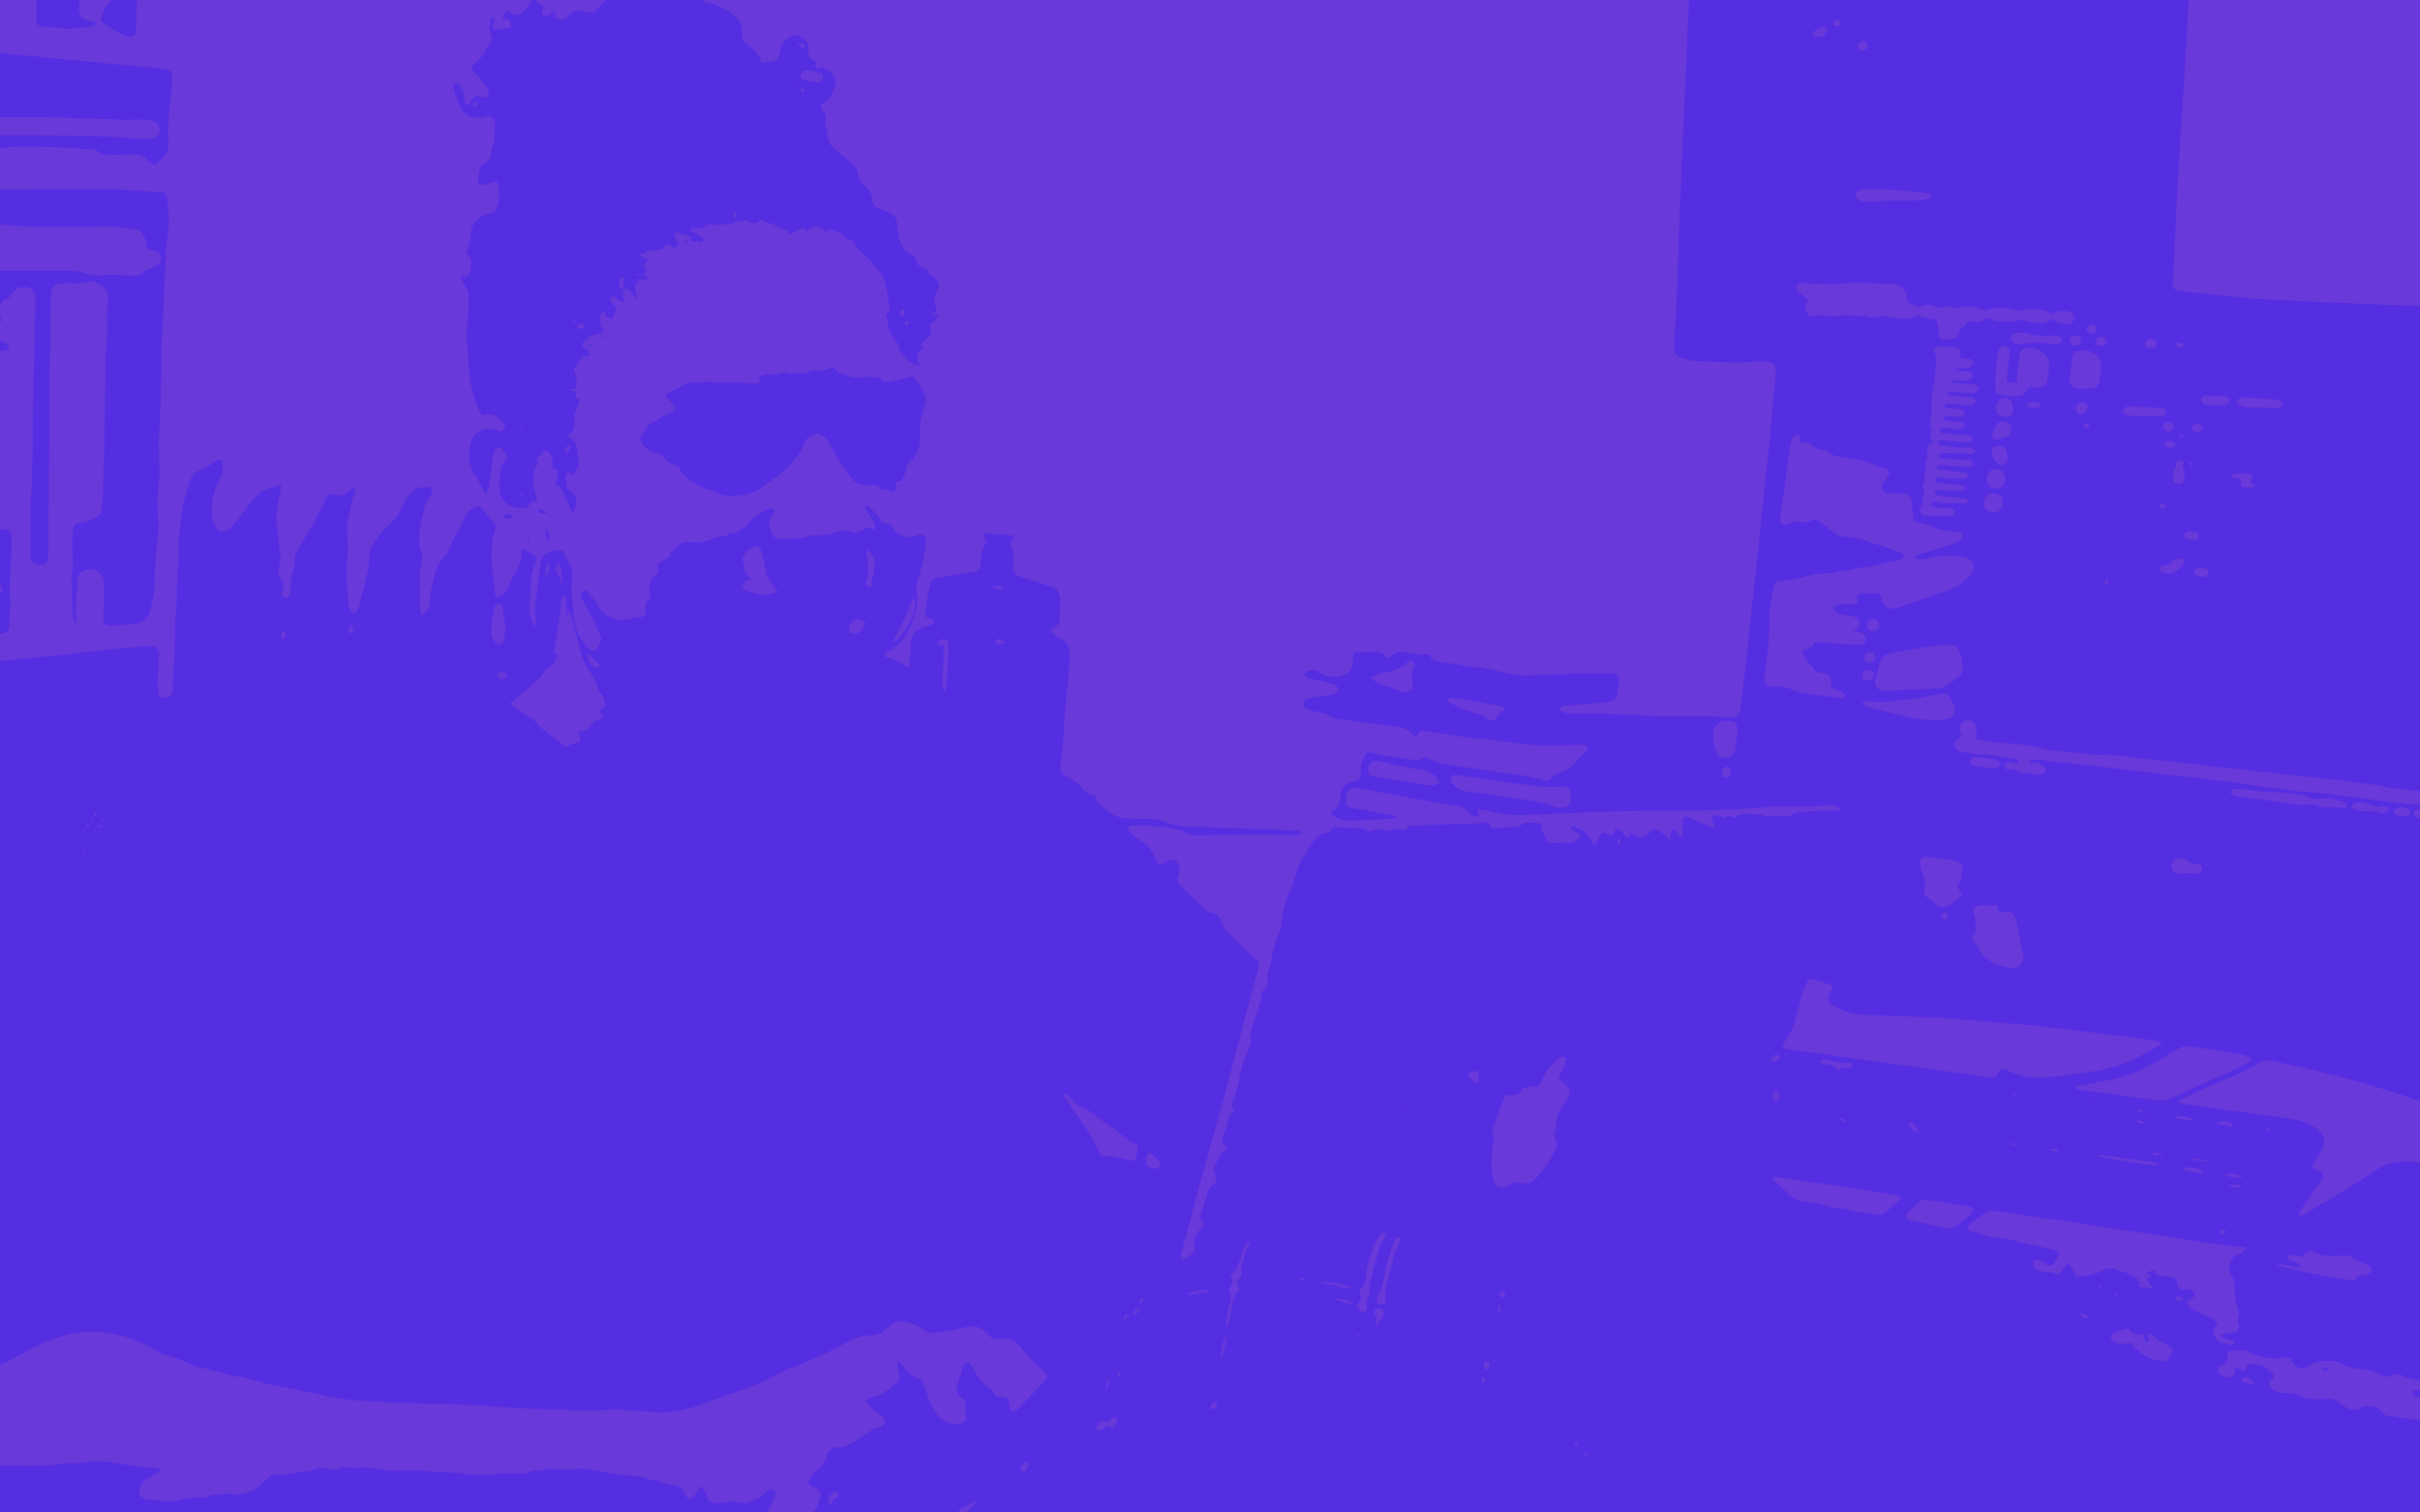 <?xml version="1.0" encoding="utf-8"?>
<!-- Generator: Adobe Illustrator 23.0.1, SVG Export Plug-In . SVG Version: 6.00 Build 0)  -->
<svg version="1.1" id="Layer_1" xmlns="http://www.w3.org/2000/svg" xmlns:xlink="http://www.w3.org/1999/xlink" x="0px" y="0px"
	 viewBox="0 0 1280 800" style="enable-background:new 0 0 1280 800;" xml:space="preserve">
<style type="text/css">
	.st0{fill:none;}
	.st1{fill:#6A39D9;}
	.st2{opacity:0.2;}
	.st3{fill:#0000FF;}
	.st4{display:none;fill:url(#Geo_Triangles_Pattern_9);}
</style>
<pattern  width="272.82" height="317.93" patternUnits="userSpaceOnUse" id="Geo_Triangles_Pattern_9" viewBox="51.46 -329.52 272.82 317.93" style="overflow:visible;">
	<g>
		<rect x="51.46" y="-329.52" class="st0" width="272.82" height="317.93"/>
		<g>
			<path d="M343.46-66.51l-50.1,28.93l50.1,28.93V-66.51 M348.46-75.17V0l-65.1-37.59L348.46-75.17L348.46-75.17z"/>
		</g>
		<g>
			<polygon points="283.36,-37.59 218.26,0 218.26,-75.17 			"/>
			<path d="M207.05-66.51l-50.1,28.93l50.1,28.93V-66.51 M212.05-75.17V0l-65.1-37.59L212.05-75.17L212.05-75.17z"/>
		</g>
		<g>
			<polygon points="146.95,-37.59 81.85,0 81.85,-75.17 			"/>
			<path d="M70.64-66.51l-50.1,28.93l50.1,28.93V-66.51 M75.64-75.17V0l-65.1-37.59L75.64-75.17L75.64-75.17z"/>
		</g>
		<g>
			<polygon points="337.92,-101.17 272.82,-63.59 272.82,-138.76 			"/>
			<path d="M261.61-130.1l-50.1,28.93l50.1,28.93V-130.1 M266.61-138.76v75.17l-65.1-37.59L266.61-138.76L266.61-138.76z"/>
		</g>
		<g>
			<polygon points="201.51,-101.17 136.41,-63.59 136.41,-138.76 			"/>
			<path d="M125.2-130.1l-50.1,28.93l50.1,28.93V-130.1 M130.2-138.76v75.17l-65.1-37.59L130.2-138.76L130.2-138.76z"/>
		</g>
		<g>
			<polygon points="65.1,-101.17 0,-63.59 0,-138.76 			"/>
		</g>
		<g>
			<path d="M316.18-193.68l-50.1,28.93l50.1,28.93V-193.68 M321.18-202.34v75.17l-65.1-37.59L321.18-202.34L321.18-202.34z"/>
		</g>
		<g>
			<polygon points="256.08,-164.76 190.97,-127.17 190.97,-202.34 			"/>
			<path d="M179.77-193.68l-50.1,28.93l50.1,28.93V-193.68 M184.77-202.34v75.17l-65.1-37.59L184.77-202.34L184.77-202.34z"/>
		</g>
		<g>
			<polygon points="119.67,-164.76 54.56,-127.17 54.56,-202.34 			"/>
		</g>
		<g>
			<path d="M370.74-257.27l-50.1,28.93l50.1,28.93V-257.27 M375.74-265.93v75.17l-65.1-37.59L375.74-265.93L375.74-265.93z"/>
		</g>
		<g>
			<polygon points="310.64,-228.34 245.54,-190.76 245.54,-265.93 			"/>
			<path d="M234.33-257.27l-50.1,28.93l50.1,28.93V-257.27 M239.33-265.93v75.17l-65.1-37.59L239.33-265.93L239.33-265.93z"/>
		</g>
		<g>
			<polygon points="174.23,-228.34 109.13,-190.76 109.13,-265.93 			"/>
			<path d="M97.92-257.27l-50.1,28.93l50.1,28.93V-257.27 M102.92-265.93v75.17l-65.1-37.59L102.92-265.93L102.92-265.93z"/>
		</g>
		<g>
			<polygon points="365.2,-291.93 300.1,-254.34 300.1,-329.52 			"/>
			<path d="M288.9-320.86l-50.1,28.93L288.9-263V-320.86 M293.9-329.52v75.17l-65.1-37.59L293.9-329.52L293.9-329.52z"/>
		</g>
		<g>
			<polygon points="228.79,-291.93 163.69,-254.34 163.69,-329.52 			"/>
			<path d="M152.49-320.86l-50.1,28.93l50.1,28.93V-320.86 M157.49-329.52v75.17l-65.1-37.59L157.49-329.52L157.49-329.52z"/>
		</g>
		<g>
			<polygon points="92.38,-291.93 27.28,-254.34 27.28,-329.52 			"/>
		</g>
		<g>
			<path d="M343.46-384.44l-50.1,28.93l50.1,28.93V-384.44 M348.46-393.1v75.17l-65.1-37.59L348.46-393.1L348.46-393.1z"/>
		</g>
		<g>
			<polygon points="283.36,-355.52 218.26,-317.93 218.26,-393.1 			"/>
			<path d="M207.05-384.44l-50.1,28.93l50.1,28.93V-384.44 M212.05-393.1v75.17l-65.1-37.59L212.05-393.1L212.05-393.1z"/>
		</g>
		<g>
			<polygon points="146.95,-355.52 81.85,-317.93 81.85,-393.1 			"/>
			<path d="M70.64-384.44l-50.1,28.93l50.1,28.93V-384.44 M75.64-393.1v75.17l-65.1-37.59L75.64-393.1L75.64-393.1z"/>
		</g>
	</g>
</pattern>
<rect x="-5" y="-91" class="st1" width="1293.9" height="956"/>
<g class="st2">
	<path class="st3" d="M1291.46,864.44c-259.28,0-518.55,0-777.83,0c-0.02-0.81,0.09-1.66-0.12-2.42c-0.13-0.47-0.73-1.1-1.16-1.13
		c-0.45-0.04-1.2,0.45-1.38,0.89c-0.34,0.82-0.38,1.77-0.54,2.66c-0.43,0-0.85,0-1.28,0c-1.44-1.92-1.64-1.92-2.56,0
		c-23.08,0-46.17,0-69.25,0c2.38-1.35,4.64-3.01,7.17-3.96c2.67-1,4.13-2.77,5.22-5.16c0.55-1.22,1.1-2.63,2.09-3.45
		c4.43-3.67,7.1-8.63,10.34-13.16c1.06-1.49,1.68-3.27,2.51-4.92c-1.3-0.14-2.18,0.1-2.99,0.48c-5.67,2.71-11.34,5.41-16.97,8.19
		c-12.2,6.02-24.42,12.03-36.54,18.21c-2.1,1.07-4.73,1.48-6.09,3.77c-82.08,0-164.16,0-246.24,0c0.16-0.82,0.24-1.67,0.51-2.45
		c1.27-3.67,0.07-6.86-3.41-8.34c-2.91-1.24-5.94-2.21-8.91-3.31c-0.9-0.33-1.84-0.59-2.68-1.02c-3.69-1.9-7.5-3.49-11.58-4.45
		c-1.33-0.31-2.54-1.06-3.83-1.54c-1.98-0.73-3.94-1.57-5.98-2.07c-3.58-0.88-6.83-2.62-10.46-3.47c-4.17-0.98-8.41-1.75-12.54-2.94
		c-1.92-0.55-3.99-0.58-5.97-0.96c-3.7-0.72-7.22-2.52-11.16-1.86c-0.28,0.05-0.68-0.06-0.91-0.24c-2.06-1.64-4.1-0.42-6.08,0.1
		c-1.52,0.39-2.04,1.92-0.97,2.92c3,2.8,6.15,5.45,9.3,8.09c0.42,0.35,1.2,0.36,1.81,0.39c2.73,0.11,5.16,0.91,7.5,2.36
		c3.4,2.11,6.56,4.75,10.77,5.32c0.4,0.05,0.75,0.39,1.13,0.57c3.19,1.45,6.34,2.99,9.58,4.31c5.09,2.07,10.23,4,15.36,5.95
		c1.48,0.56,3.03,0.94,4.52,1.49c0.77,0.29,1.46,0.77,2.19,1.16c-45.1,0-90.2,0-135.3,0c0-29.81,0-59.63,0-89.44
		c1.28,0.01,2.57,0,3.85,0.04c4.26,0.13,8.51,0.38,12.77,0.39c3.73,0.01,7.46-0.23,11.19-0.4c4.12-0.18,8.15-1.58,12.34-0.92
		c0.2,0.03,0.41-0.09,0.63-0.12c6.99-0.94,13.99-1.47,21.01-0.3c2.92,0.49,5.83,1.09,8.77,1.47c4.21,0.54,8.45,0.92,12.68,1.38
		c1.02,0.11,2.18,0.02,2.76,1.54c-1.86,1.15-3.73,2.28-5.58,3.46c-1.25,0.79-2.66,1.46-3.65,2.51c-1.7,1.8-2.17,4.18-1.47,6.46
		c0.63,2.06,2.74,2.43,4.68,2.71c0.32,0.05,0.64,0.01,0.96,0.04c3.08,0.3,6.16,0.51,9.22,0.95c1.75,0.25,3.25-0.04,4.94-0.54
		c2.9-0.86,6-1.48,9-1.41c2.39,0.05,4.72,0.09,6.93-0.66c4.56-1.54,9.18-1.6,13.92-1.28c2.29,0.15,4.86,0.16,6.9-0.7
		c4.1-1.73,7.77-4.3,10.85-7.55c1.25-1.32,2.74-2.13,4.53-1.95c5.38,0.52,10.43-1.63,15.72-1.79c1.17-0.04,2.65,0.1,3.42-0.53
		c2.29-1.85,4.76-1.25,7.24-1.02c0.84,0.08,1.66,0.44,2.5,0.47c1.47,0.05,3.24,0.44,4.37-0.2c2.28-1.3,4.48-1.07,6.81-0.69
		c0.63,0.1,1.4,0.39,1.89,0.16c2.75-1.34,5.43,0.08,8.12,0.12c2.33,0.04,4.64,0.55,6.97,0.79c2.31,0.24,4.63,0.59,6.94,0.58
		c3.59-0.01,7.19-0.28,10.78-0.43c0.32-0.01,0.64,0.07,0.95,0.1c4.35,0.38,8.7,0.91,13.06,1.09c4.08,0.17,8.08,0.03,12.21,0.91
		c4.56,0.96,9.49,0.52,14.24,0.24c2.39-0.14,4.74-0.97,7.22-0.64c1.56,0.21,3.16,0.26,4.74,0.28c1.35,0.02,2.73,0,4.05-0.22
		c2.79-0.46,5.32-2.21,8.37-1.57c0.64,0.14,1.41-0.43,2.14-0.54c1.33-0.22,2.68-0.56,4-0.47c4.98,0.33,9.95,1.53,14.95,0.04
		c0.58-0.17,1.28-0.12,1.89-0.02c3.57,0.58,7.12,1.27,10.7,1.8c4.85,0.72,9.71,1.76,14.58,1.86c5,0.11,9.42,2.68,14.38,2.57
		c0.2,0,0.42,0.11,0.59,0.23c2.79,2.02,6.23,2.03,9.39,2.81c1.65,0.41,2.65,1.11,3.28,2.59c0.45,1.06,0.9,2.16,1.6,3.05
		c1.46,1.85,2.56,1.71,3.9-0.25c1.22-1.78,2.51-3.51,3.9-5.44c0.61,0.67,0.97,0.93,1.13,1.28c0.68,1.42,1.34,2.85,1.93,4.31
		c1.11,2.73,2.82,3.71,5.7,3.44c4.53-0.43,9.06-1.34,13.6-0.06c0.3,0.08,0.67,0.11,0.95,0c3.45-1.31,7.29-1.84,10.02-4.67
		c0.73-0.76,1.51-1.5,2.38-2.1c1.09-0.75,2.38-0.61,3.23,0.29c0.43,0.45,0.52,1.57,0.28,2.22c-0.97,2.64-2.02,5.26-3.25,7.8
		c-0.95,1.97-1.02,2.75,0.78,4.03c1.81,1.28,3.74,2.41,5.71,3.44c1.56,0.82,3.15,0.61,4.4-0.71c1.61-1.69,3.74-2.36,5.86-3.1
		c1.81-0.63,3.61-1.29,5.4-1.97c1.94-0.73,3.13-2.05,3.52-4.12c0.27-1.43,0.76-2.83,1.24-4.22c0.6-1.75-0.02-3.14-1.32-4.22
		c-0.7-0.59-1.66-0.91-2.54-1.25c-2.01-0.77-2.63-1.61-1.76-3.54c0.76-1.67,1.79-3.49,3.23-4.55c2.88-2.12,4.88-4.64,5.82-8.02
		c0.14-0.5,0.38-0.98,0.62-1.45c1.06-2.15,2.58-3.46,5.25-3.34c1.45,0.07,3.09-0.11,4.36-0.73c3.05-1.48,6.05-3.12,8.85-5.02
		c2.72-1.83,5.1-4.05,8.6-4.58c1.58-0.24,2.84-1.58,3.07-3.29c0.21-1.57-1.09-2.35-2.17-3.24c-2.35-1.94-4.65-3.94-6.93-5.96
		c-0.81-0.72-1.03-1.75-0.18-2.49c0.57-0.5,1.51-0.62,2.29-0.88c1.5-0.48,3.18-0.66,4.48-1.45c2.71-1.66,5.2-3.67,7.82-5.48
		c2.43-1.68,3.1-3.87,2.21-6.61c-0.29-0.9-0.57-1.81-0.74-2.74c-0.17-0.99-0.47-2.05,0.62-3.04c0.45,0.41,0.89,0.69,1.17,1.08
		c2.58,3.52,5.28,6.88,9.84,8.1c0.54,0.14,1.15,0.69,1.37,1.19c0.89,2.01,1.97,4.03,2.39,6.15c0.81,4.14,2.77,7.66,5.16,11.04
		c2.96,4.19,7.95,6.33,12.66,5.35c2.46-0.51,3.26-1.39,3.2-3.9c-0.04-1.67-0.63-3.37-0.42-4.99c0.29-2.23-0.7-3.78-2.28-4.86
		c-2.32-1.58-2.78-3.53-2.09-5.99c0.45-1.61,0.87-3.22,1.35-4.82c0.45-1.5,1.07-2.96,1.42-4.48c0.36-1.53,0.89-3,2.6-3.18
		c1.51-0.16,1.99,1.31,2.58,2.43c2.41,4.48,5.14,8.7,9.66,11.47c0.52,0.32,1.09,0.83,1.28,1.37c0.87,2.57,2.85,3.18,5.28,3.13
		c1.77-0.04,2.79,0.73,2.99,2.55c0.12,1.04,0.37,2.07,0.68,3.07c0.73,2.35,1.66,2.62,3.68,1.13c0.34-0.25,0.66-0.54,0.95-0.84
		c4.51-4.73,9.08-9.41,13.5-14.23c2.22-2.42,2.05-3.25-0.38-5.51c-4.43-4.11-8.86-8.21-12.37-13.15c-1.68-2.37-4.18-3.56-7.07-3.85
		c-1.48-0.15-2.99-0.2-4.48-0.08c-2.09,0.17-3.76-0.49-5.17-1.96c-0.51-0.53-1.09-1.01-1.59-1.55c-2.9-3.19-6.4-3.79-10.49-2.64
		c-2.76,0.78-5.61,1.26-8.43,1.76c-2.83,0.5-5.68,0.97-8.55,1.23c-1.19,0.11-2.54-0.17-3.64-0.66c-1.34-0.59-2.43-1.73-3.76-2.38
		c-2.27-1.11-4.56-2.36-6.99-2.95c-3.13-0.76-6.14-0.1-8.59,2.26c-1.06,1.02-2.34,1.83-3.47,2.79c-1.77,1.51-3.76,2.25-6.15,2.21
		c-4.38-0.09-8.44,1.21-12.27,3.17c-3.22,1.65-6.29,3.58-9.57,5.11c-5.88,2.74-11.74,5.56-17.83,7.76c-3.33,1.2-6.52,2.46-9.62,4.15
		c-4.1,2.23-8.27,4.42-12.62,6.09c-9.95,3.81-20.05,7.23-30.04,10.93c-4.43,1.64-8.99,2.6-13.65,3.32
		c-5.69,0.87-11.29-0.14-16.93-0.48c-5.11-0.31-10.25-0.93-15.34-0.65c-14.01,0.78-27.99-0.1-41.96-0.58
		c-11.94-0.41-23.86-1.56-35.79-2.15c-8.1-0.41-16.23-0.33-24.34-0.64c-10.67-0.41-21.34-0.84-32-1.54
		c-4.77-0.32-9.53-1.18-14.24-2.05c-6.39-1.18-12.73-2.64-19.11-3.93c-5.2-1.05-10.54-1.65-15.61-3.15
		c-7.18-2.12-14.51-3.51-21.79-5.14c-3.32-0.74-6.5-2.17-9.84-2.67c-3.88-0.59-7.32-2.14-10.84-3.61c-1.27-0.53-2.58-0.98-3.86-1.51
		c-4-1.67-8.46-2.16-12.12-4.69c-1.39-0.96-2.9-1.78-4.41-2.55c-7.48-3.79-15.42-6.18-23.79-6.92c-4.78-0.42-9.58-0.37-14.35,0.62
		c-11.12,2.3-21.21,6.94-30.89,12.65c-3.09,1.83-6.43,3.27-9.65,4.88c0-124.29,0-248.58,0-372.88c1.48-0.19,2.95-0.43,4.44-0.58
		c7.43-0.71,14.88-1.33,22.31-2.11c8.49-0.88,16.96-1.94,25.44-2.83c8.7-0.91,17.4-1.74,26.11-2.57c1.16-0.11,2.36-0.15,3.52,0
		c2.15,0.28,3.79,2.35,3.66,4.45c-0.25,4.17-0.6,8.34-0.75,12.52c-0.09,2.51,0.04,5.03,0.18,7.54c0.08,1.48,0.79,2.63,2.44,2.86
		c3.14,0.45,5.38-1.51,5.36-4.64c0-0.63-0.04-1.26-0.01-1.88c0.31-6.48,0.62-12.97,0.96-19.45c0.2-3.76,0.25-7.5,0.21-11.27
		c-0.07-6.15,1.11-12.33,0.92-18.47c-0.24-7.67,1.46-15.19,1.03-22.9c-0.31-5.59,0.84-11.27,1.38-16.9
		c0.21-2.19,0.33-4.41,0.85-6.53c0.96-3.87,2.18-7.67,3.31-11.5c0.97-3.28,2.84-5.96,6.14-7.22c2.93-1.11,5.62-2.44,7.96-4.55
		c1.32-1.2,2.96-0.66,3.53,1c0.23,0.68,0.23,1.44,0.26,2.17c0.15,2.85-1.1,5.36-2.34,7.76c-2.88,5.6-3.96,11.45-3.48,17.68
		c0.19,2.52,1.15,4.68,2.4,6.75c1.05,1.74,2.54,2.33,4.4,1.58c1.54-0.62,3.18-1.47,4.22-2.68c2.82-3.28,5.46-6.72,7.95-10.25
		c3.18-4.51,6.79-8.35,12.44-9.8c0.92-0.24,1.77-0.75,2.68-1.05c0.65-0.21,1.35-0.29,2.54-0.52c-0.22,1.59-0.3,2.8-0.56,3.97
		c-0.38,1.74-1.11,3.42-1.28,5.17c-0.36,3.86-1.02,7.81-0.53,11.6c0.59,4.55,0.77,9.15,1.47,13.65c0.5,3.2,0.99,6.12-0.36,9.18
		c-0.64,1.45-0.8,2.99,0.17,4.52c1.72,2.71,3.23,5.45,1.39,8.81c-0.62,1.13,0.16,2.3,1.45,2.73c1.17,0.4,2.26-0.14,2.67-1.17
		c0.4-1.01,0.34-2.21,0.45-3.32c0.25-2.57,0.03-5.29,0.84-7.67c0.75-2.23,1.33-4.35,1.4-6.69c0.05-1.65,0.06-3.5,0.82-4.88
		c2.66-4.89,5.67-9.6,8.48-14.42c1.05-1.8,1.92-3.69,2.86-5.54c1.47-2.9,2.84-5.86,4.44-8.69c1.19-2.12,3.36-2.8,5.52-2
		c2.68,0.98,4.49,0.18,6.24-1.7c0.9-0.97,1.91-2,3.95-1.57c-0.36,1.25-0.66,2.42-1.03,3.56c-0.32,0.99-0.85,1.92-1.08,2.93
		c-0.66,2.96-1.08,5.98-1.84,8.92c-0.8,3.11-0.87,6.18-0.58,9.36c0.29,3.23,0.56,6.53,0.21,9.73c-0.97,8.88-0.46,17.72,0.4,26.55
		c0.13,1.3,0.83,2.61,1.51,3.78c0.75,1.31,2.01,1.41,2.81,0.16c0.83-1.3,1.41-2.8,1.81-4.29c0.9-3.33,1.67-6.71,2.4-10.08
		c0.89-4.1,2.31-8.22,2.34-12.33c0.02-3.29,0.26-6.19,2.17-8.86c2.44-3.41,4.52-6.99,7.9-9.8c3.8-3.17,6.83-7.21,8.49-11.98
		c1.14-3.27,3.95-5.1,6.23-7.39c0.4-0.4,1.16-0.52,1.78-0.63c1.36-0.25,2.75-0.56,4.12-0.54c0.97,0.01,2.37,0.26,2.77,0.9
		c0.41,0.64,0.01,1.97-0.37,2.86c-0.44,1.05-1.29,1.92-1.88,2.92c-0.58,0.99-1.28,2-1.54,3.08c-1.02,4.18-2.15,8.36-2.74,12.61
		c-0.6,4.26-0.57,8.59,1.05,12.75c0.29,0.74,0.34,1.65,0.23,2.45c-0.38,2.8-1.1,5.56-1.29,8.37c-0.22,3.34-0.01,6.7,0.02,10.05
		c0.02,2.08,0.1,4.16,0.05,6.24c-0.04,2.05-0.09,4.07,1.27,5.86c3.13-2.64,4.27-5.41,4.05-8.84c-0.09-1.43,0.2-2.9,0.46-4.33
		c0.32-1.75,0.79-3.47,1.18-5.21c1.13-5.07,2.8-9.84,6.7-13.66c1.13-1.11,1.6-2.88,2.32-4.37c1.19-2.44,2.05-5.1,3.59-7.31
		c1.35-1.94,2.51-3.81,3.14-6.09c0.9-3.31,3.03-5.74,6.18-7.25c2.22-1.06,2.79-0.93,4.35,0.94c1.56,1.86,2.95,3.91,4.73,5.54
		c2.22,2.05,2.42,4.17,1.43,6.83c-0.72,1.95-1.35,4.04-1.42,6.09c-0.14,4.5-0.32,9.08,0.31,13.51c0.58,4.1,1.45,8.13,1.34,12.32
		c-0.05,1.74,1.37,2.32,2.97,1.41c2.08-1.19,3.62-2.84,4.37-5.21c0.5-1.57,1.24-3.1,2.1-4.52c2.31-3.81,4.15-7.77,4.63-12.24
		c0.09-0.89,0.36-1.77,0.66-3.21c1.99,1.23,3.55,2.23,5.14,3.17c2.52,1.5,2.54,1.49,1.71,4.16c-0.69,2.2-1.78,4.34-2.04,6.58
		c-0.61,5.31-0.77,10.66-1.21,15.99c-0.29,3.56,0.8,6.85,1.8,10.16c0.13,0.41,0.53,0.75,1.09,1.5c0.7-2.32,0.5-4.12,0.09-5.94
		c-0.16-0.69-0.36-1.42-0.31-2.11c0.17-2.08,0.43-4.15,0.69-6.22c0.8-6.45,1.62-12.9,2.42-19.35c0.35-2.86,1.97-4.91,4.56-6
		c1.52-0.64,3.3-0.67,4.96-0.94c1.45-0.24,2.53,0.35,3.13,1.64c1.42,3.05,2.88,6.09,4.14,9.2c0.37,0.9,0.22,2.04,0.17,3.06
		c-0.15,2.71-0.68,5.43-0.52,8.11c0.29,4.81,1.17,9.58,1.46,14.39c0.34,5.65,3.03,10.16,6.39,14.46c1.45,1.86,3.14,2.75,5.38,1.89
		c0.74-1.57,1.46-2.96,2.06-4.4c0.27-0.64,0.62-1.51,0.38-2.06c-1.53-3.63-3.12-7.24-4.87-10.77c-1.64-3.29-3.58-6.44-5.23-9.73
		c-1.2-2.38-0.78-3.36,1.72-4.91c2.21,2.46,4.54,4.79,6.23,7.75c1.22,2.13,2.84,4.41,4.9,5.62c2.6,1.53,5.4,3.05,8.94,2.54
		c1.95-0.28,3.97,0.11,5.81-1.01c0.39-0.24,1.02-0.16,1.53-0.12c3.33,0.26,4.96-1.53,4.46-4.83c-0.31-2,0.01-3.78,2.15-4.75
		c0.36-0.16,0.65-0.47,0.95-0.7c-0.49-1.05-1.33-2-1.27-2.88c0.22-3.41,0.1-7,3.53-9.3c1.1-0.73,1.89-1.76,1.21-3.22
		c-0.7-1.53-0.07-2.67,1.21-3.5c1.05-0.68,2.13-1.36,3.3-1.79c1.12-0.41,1.88-0.91,1.95-2.16c0.03-0.6,0.19-1.2,0.17-1.1
		c1.61-1.55,2.8-2.56,3.82-3.71c0.71-0.8,1.4-1.26,2.52-1.62c3.53-1.14,7.14,0.39,10.62-0.59c0.09-0.03,0.22,0.07,0.31,0.05
		c1.21-0.26,2.45-0.43,3.6-0.83c1.4-0.48,2.68-1.51,4.08-1.68c2.09-0.25,4.22,0.06,5.82-1.8c0.29-0.34,1.23-0.27,1.84-0.2
		c3.44,0.4,4.87-3.34,7.93-3.7c0.12-0.01,0.23-0.34,0.3-0.53c1.47-4.38,6.02-5.38,9.15-7.9c1.06-0.85,2.93-0.73,4.34-1.04
		c1.1,1.93,0.01,2.9-0.76,4.03c-0.63,0.92-1.54,2.01-1.48,2.97c0.12,1.95,0.67,3.91,1.3,5.79c0.84,2.48,2.66,3.6,5.43,3.41
		c3.6-0.24,7.21-0.24,10.82-0.36c0.53-0.02,1.26,0.06,1.55-0.24c1.55-1.6,3.56-1.32,5.42-1.28c3.33,0.08,6.5-0.49,9.69-1.39
		c2.21-0.63,4.57-0.8,6.87-1.11c0.51-0.07,1.1,0.02,1.57,0.23c2.99,1.34,5.62,0.66,8.05-1.27c1.03-0.82,2.07-0.99,3.23-0.23
		c0.5,0.32,1.08,0.51,2.22,1.03c-0.14-1.56,0.06-2.76-0.38-3.66c-0.86-1.77-2.03-3.41-3.14-5.05c-0.95-1.4-2.21-2.69-1.45-4.77
		c2.85,2.06,5.4,4.04,6.98,6.97c0.24,0.45,0.73,0.77,1.02,1.2c0.83,1.23,2,1.99,3.47,1.94c1.58-0.05,2.2,0.74,2.85,1.99
		c0.6,1.16,1.43,2.54,2.53,3.06c3.23,1.54,6.44,3.16,10.28,0.98c2.59-1.46,5.3,0.82,4.92,3.67c-0.83,6.26-2.21,12.38-4.15,18.4
		c-0.67,2.07-1.53,4.4-1.18,6.41c0.79,4.46,0.54,8.69-0.74,13c-2.48,8.36-5.94,15.98-14.42,20.2c-0.96,0.48-1.87,1.06-1.59,2.47
		c2.17,0.74,4.43,1.34,6.54,2.29c2.06,0.92,3.96,2.19,6.27,3.5c0.19-1.51,0.35-2.52,0.43-3.55c0.23-3.03,0.39-6.08,0.65-9.11
		c0.44-5.13,2.79-7.73,7.84-8.96c1.23-0.3,2.47-0.73,3.55-1.37c1.17-0.7,1.02-1.79-0.2-2.43c-0.37-0.19-0.81-0.26-1.21-0.41
		c-2.41-0.88-2.55-1.22-2.16-3.7c0.34-2.17,0.45-4.38,0.83-6.54c0.46-2.67,1.08-5.32,1.66-7.97c0.49-2.28,2.06-3.2,4.32-3.53
		c6.13-0.89,12.23-1.94,18.35-2.86c2.78-0.42,3.46-0.94,3.83-3.73c0.3-2.18,0.37-4.4,0.67-6.58c0.14-1.01,0.39-2.09,0.93-2.93
		c1.84-2.91,1.88-2.87-0.14-5.69c-0.15-0.21-0.07-0.57-0.14-1.2c1.98-0.06,3.87-0.21,5.75-0.13c1.92,0.08,3.84,0.3,5.72,0.64
		c1.75,0.32,3.79-0.47,5.33,0.98c-0.19,0.41-0.23,0.64-0.36,0.78c-2.36,2.46-2.32,2.55-0.99,5.42c0.47,1.01,0.71,2.19,0.75,3.3
		c0.06,1.78-0.16,3.56-0.24,5.34c-0.17,4.1,0.27,4.91,4.25,6.29c5.14,1.78,10.3,3.52,15.52,5.01c2.55,0.73,4.19,1.97,4.63,4.55
		c0.23,1.33,0.57,2.68,0.56,4.02c-0.03,2.83-0.27,5.66-0.39,8.49c-0.09,2.09-0.4,3.83-2.97,4.56c-1.78,0.5-1.92,2.12-0.47,3.44
		c1.01,0.91,2.17,1.75,3.41,2.31c4.49,2.02,5.71,5.79,5.43,10.11c-0.45,7.12-1.02,14.24-1.89,21.32
		c-1.51,12.3-1.02,24.76-3.23,36.99c-0.28,1.55,0.26,2.67,1.54,3.5c0.89,0.58,1.8,1.13,2.73,1.65c3,1.67,5.71,3.6,7.78,6.42
		c0.8,1.1,2.29,1.78,3.56,2.48c0.91,0.5,1.99,0.71,3.33,1.17c-0.84,1.95,0.68,2.82,1.83,3.87c1.73,1.56,3.36,3.29,5.29,4.57
		c1.91,1.26,4.06,2.6,6.25,2.94c3.98,0.62,8.07,0.67,12.11,0.67c3.43,0,6.86-0.24,10.06,1.28c3.84,1.82,7.93,2.53,12.11,2.69
		c19.32,0.73,38.65,1.39,57.97,2.09c0.99,0.04,1.98,0.27,2.91,0.41c0.06,1.72-0.91,1.97-1.88,2.04c-1.17,0.09-2.35,0.04-3.52,0.01
		c-5.66-0.14-11.32-0.44-16.97-0.4c-10.47,0.08-20.93,0.35-31.4,0.57c-3.07,0.07-5.93-0.48-8.55-2.16c-0.7-0.45-1.54-0.78-2.36-0.93
		c-8.1-1.52-16.27-2.41-24.53-2.1c-0.78,0.03-1.56,0.34-2.88,0.64c0.85,1.42,1.3,2.59,2.11,3.44c1,1.06,2.2,2.03,3.48,2.75
		c4.55,2.55,7.75,6.14,9.67,10.94c1.11,2.79,2.3,3.1,4.95,1.77c0.67-0.33,1.3-0.75,1.99-1.01c2.41-0.91,3.82-0.31,4.94,1.97
		c0.96,1.95,0.78,3.93-0.02,5.81c-0.91,2.17-0.33,3.91,1.2,5.46c1.86,1.88,3.8,3.68,5.69,5.53c1.8,1.76,3.67,3.47,5.36,5.33
		c1.37,1.51,2.63,3.07,4.89,3.24c3.11,0.24,4.67,2.03,5.49,4.87c0.45,1.56,1.14,3.27,2.26,4.39c5.14,5.18,10.36,10.31,15.8,15.18
		c1.91,1.71,2.23,3.22,1.6,5.48c-2.85,10.33-5.6,20.69-8.36,31.05c-3.27,12.28-6.47,24.58-9.78,36.86
		c-2.3,8.52-4.73,17.01-7.09,25.51c-1.85,6.68-3.71,13.36-5.53,20.04c-1.68,6.18-3.3,12.38-4.97,18.57
		c-1.64,6.09-3.32,12.16-4.93,18.26c-0.31,1.16-0.84,2.47,0.58,3.39c2.16-0.79,4.19-2.18,5.44-3.69c0.94-1.12,1.5-2.26,0.79-3.74
		c-0.71-1.47-0.32-2.83,0.51-4.17c0.5-0.79,0.7-1.76,1.21-2.55c0.66-1.01,1.46-1.95,2.25-2.87c0.39-0.45,0.9-0.81,1.47-1.31
		c-0.49-0.71-0.84-1.35-1.31-1.88c-0.88-0.98-0.98-2.03-0.61-3.22c1.4-4.48,2.72-8.99,4.2-13.44c0.26-0.79,1.01-1.56,1.73-2.06
		c2.27-1.59,2.97-3.74,1.5-6.13c-0.96-1.55-1.08-3.11-0.18-4.45c1.79-2.64,1.97-6.25,5.22-8.05c1.09-0.6,1.47-1.98,0.27-2.94
		c-2.26-1.8-1.78-3.82-0.74-5.94c1.17-2.38,2.04-4.8,2.32-7.48c0.12-1.1,1.07-2.16,1.79-3.15c0.41-0.56,1.1-0.93,1.75-1.45
		c-0.76-1.53-2.04-2.74-1.29-4.66c1.26-3.22,2.3-6.52,3.27-9.83c0.5-1.69,0.48-3.53,0.97-5.23c1.18-4.11,2.21-8.32,3.94-12.21
		c0.92-2.08,1.86-4,1.66-6.23c-0.24-2.58,0.2-5.01,1.01-7.43c1.81-5.36,3.98-10.61,4.65-16.3c0.13-1.1,1.07-2.26,1.95-3.07
		c0.95-0.87,1.68-1.77,1.35-2.97c-0.73-2.65-0.13-5.03,0.67-7.61c1.92-6.18,2.4-12.75,5.4-18.65c0.69-1.36,0.78-3.04,1.02-4.59
		c1.03-6.75,2.16-13.46,5.62-19.54c0.31-0.54,0.5-1.16,0.68-1.76c1.58-5.4,2.72-10.96,6.39-15.55c0.51-0.63,0.66-1.53,1.04-2.27
		c1.78-3.43,4.54-6.04,7.53-8.43c0.31-0.25,0.8-0.44,1.19-0.4c1.78,0.17,2.94-0.39,3.91-2.01c0.45-0.75,1.98-1.21,3.03-1.22
		c3.29-0.04,6.59,0.35,9.89,0.3c2.63-0.04,5.12-0.07,6.78,2.2c4.93-2.05,4.86-1.84,10.33-0.77c0.4,0.08,0.99,0.23,1.22,0.04
		c1.84-1.57,3.84-0.74,5.8-0.44c1.2,0.18,2.4,0.34,3.2-0.8c1-1.42,2.46-1.47,3.99-1.51c1.49-0.04,2.98-0.23,4.47-0.27
		c7.68-0.24,15.36-0.44,23.03-0.69c2.65-0.09,5.3-0.26,7.95-0.41c0.74-0.04,1.52-0.34,2.22-0.2c0.75,0.15,1.82,0.51,2.05,1.07
		c0.76,1.8,2.18,1.8,3.71,1.72c2.99-0.15,5.97-0.31,8.96-0.52c1.82-0.12,3.6-0.37,5.06-1.67c0.43-0.38,1.15-0.59,1.74-0.6
		c1.92-0.02,3.83,0.11,5.75,0.15c1.08,0.03,2.1,0.45,2.08,1.53c-0.07,2.83,1.65,4.9,2.82,7.22c1.06,2.11,1.23,2.17,3.68,1.98
		c2.55-0.2,5.15-0.57,7.66-0.27c3.07,0.36,4.71-1.24,6.7-3.52c-2.01-1.61-3.9-3.12-5.8-4.63c2.76-0.78,4.6,0.91,6.64,1.74
		c3.18,1.3,4.08,4.72,5.88,7.42c1.96-0.94,2.49-2.74,3.35-4.23c1.19-2.07,1.87-2.38,4.04-1.46c0.84,0.35,1.66,0.75,2.58,1.17
		c0.32-0.67,0.53-1.03,0.66-1.41c0.98-2.87,1.8-3.13,4.17-1.15c0.71,0.6,1.21,1.44,1.79,2.18c0.37,0.47,0.71,0.95,1.27,1.7
		c0.42-0.72,0.68-1.12,0.9-1.55c0.26-0.52,0.48-1.06,0.73-1.62c0.51,0.2,0.84,0.26,1.08,0.43c3.98,2.87,6.01,2.73,9.42-0.62
		c0.72-0.71,1.53-1.33,2.27-1.98c1.65,1.01,3.06,1.76,4.32,2.7c1.2,0.9,2.24,2.01,3.75,3.39c0.36-2.34,0.62-4.1,0.89-5.88
		c3.09,0.12,2.7,3.76,5.46,4.17c0.17-0.84,0.43-1.61,0.46-2.38c0.05-1.68-0.06-3.36-0.04-5.04c0.03-3.08,1.11-3.83,3.98-2.59
		c3.51,1.51,6.96,3.17,10.45,4.71c0.68,0.3,1.46,0.38,2.72,0.7c-0.58-1.89-1.05-3.15-1.34-4.45c-0.38-1.72,0.15-2.53,1.92-2.35
		c1.7,0.17,3.34,0.91,5.09,1.42c1.29-1.5,1.29-1.5,5.06,0.15c1.48-2.33,3.8-2.53,6.35-2.14c0.84,0.13,1.71,0.04,2.56,0.06
		c2.31,0.07,4.71-0.48,6.79,1.14c0.32,0.25,1.08,0.2,1.52,0.03c1.88-0.76,3.74-0.49,5.67-0.26c1.77,0.21,3.59,0.12,5.38,0.05
		c0.6-0.02,1.38-0.21,1.74-0.61c1.38-1.52,3.22-1.59,5.01-1.67c5.87-0.29,11.74-0.47,17.61-0.72c0.88-0.04,1.76-0.18,3-0.31
		c-1.48-2.08-3.21-2.4-5.06-2.33c-3.63,0.14-7.26,0.43-10.89,0.48c-5.77,0.08-11.54-0.17-17.3,0.07c-6.81,0.28-13.6,1.03-20.41,1.38
		c-6.92,0.36-13.86,0.59-20.79,0.7c-12.18,0.2-24.36,0.23-36.53,0.4c-6.62,0.09-13.24,0.29-19.86,0.54
		c-7.15,0.26-14.29,0.65-21.43,0.96c-3.52,0.16-7.04,0.23-10.56,0.41c-5.66,0.3-11.32,0.57-16.93-0.59
		c-3.24-0.67-6.46-1.44-9.7-2.09c-0.76-0.15-1.57-0.02-2.59-0.02c0.41,1.28,0.71,2.2,1.04,3.23c-2.24,0.88-3.88-0.02-5.08-1.34
		c-2.58-2.83-5.59-4.48-9.53-4.23c-0.1,0.01-0.21-0.03-0.32-0.05c-7.14-1.27-14.29-2.52-21.43-3.83c-9.14-1.67-18.27-3.37-27.4-5.08
		c-4.42-0.83-6.46,0.63-6.92,5.03c-0.05,0.52-0.07,1.05-0.07,1.57c0.01,2.59,0.45,3.19,2.94,3.66c7.24,1.37,14.49,2.68,21.72,4.04
		c0.75,0.14,1.46,0.48,2.2,0.72c-0.72,0.74-1.38,1.01-2.06,1.05c-6.61,0.38-13.22,0.77-19.84,1.04c-2.13,0.09-4.32,0.11-6.38-0.3
		c-1.83-0.36-3.59-1.24-5.26-2.13c-1.12-0.6-1.35-1.87-0.16-2.56c2.95-1.7,3.63-4.28,3.96-7.39c0.45-4.19,2.1-7.62,7.21-8.29
		c2.94-0.39,3.84-1.9,3.7-4.92c-0.14-3.04,0.73-5.82,2.05-8.48c0.97-1.95,2.03-2.3,4.21-1.75c1.75,0.45,3.49,0.99,5.28,1.28
		c5.38,0.85,10.77,1.58,16.16,2.38c1.72,0.26,3.4,0.41,4.87-0.82c1.1-0.92,2.07-0.41,3.21,0.13c2.09,0.99,4.25,2.08,6.5,2.46
		c10.21,1.74,20.46,3.21,30.69,4.85c7.68,1.23,15.54,1.51,23,3.99c1.57,0.52,3.24,0.49,4.49-0.8c1.77-1.82,4.06-2.67,6.35-3.55
		c2.42-0.94,4.54-2.23,6.24-4.24c1.69-2.01,3.54-3.91,5.39-5.79c0.74-0.75,1.86-1.26,1.37-2.54c-0.49-1.26-1.66-1.59-2.88-1.58
		c-2.35,0.01-4.7,0.14-7.04,0.15c-6.08,0.03-12.18,0.39-18.22-0.05c-7.23-0.54-14.4-1.83-21.61-2.7
		c-5.61-0.68-11.26-1.12-16.86-1.86c-6.35-0.84-12.67-1.88-18.99-2.89c-1.76-0.28-3.2-0.16-4,1.65c-0.17,0.39-0.37,0.77-0.67,1.4
		c-1.59-1.14-2.77-1.83-3.76-2.73c-1.82-1.67-3.96-2.4-6.4-2.51c-0.85-0.04-1.69-0.21-2.54-0.32c-8.88-1.18-17.77-2.35-26.65-3.57
		c-1.79-0.25-3.86-0.23-5.25-1.15c-2.97-1.98-6.17-2.73-9.6-3.17c-1.25-0.16-2.51-0.59-3.64-1.14c-1.33-0.64-2.12-1.8-1.94-3.34
		c0.17-1.47,1.3-2.12,2.61-2.43c1.14-0.27,2.31-0.4,3.47-0.57c2.85-0.41,5.71-0.78,8.56-1.22c0.73-0.11,1.5-0.27,2.14-0.61
		c1.99-1.03,2.06-3.42,0.12-4.54c-0.81-0.47-1.78-0.71-2.7-0.94c-3.21-0.79-6.46-1.46-9.65-2.29c-1.81-0.47-3.71-0.99-4.43-3.05
		c2.72-1.96,6.25-2.27,8.28-0.55c2.57,2.18,5.57,2.63,8.71,2.33c4.83-0.47,9.28-2.03,9.05-9.48c-0.01-0.21-0.01-0.42,0-0.63
		c0.14-2.26,0.51-2.77,2.88-2.87c3.31-0.14,6.62-0.07,9.93-0.09c1.58-0.01,2.8,0.45,3.83,1.8c1.2,1.58,2.33,1.68,3.75,0.26
		c2.16-2.16,4.87-2.52,7.41-1.85c3.48,0.92,6.9,1.23,10.43,1c1.1-0.07,2.19,0.09,2.7,1.26c0.8,1.82,2.45,2.2,4.17,2.48
		c5.89,0.99,11.78,1.99,17.69,2.92c1.89,0.3,3.85,0.24,5.73,0.6c6.17,1.19,12.3,2.63,18.49,3.71c2.49,0.43,5.1,0.26,7.65,0.23
		c2.02-0.02,4.04-0.3,6.07-0.36c7.04-0.22,14.08-0.42,21.13-0.57c4.17-0.09,8.33-0.15,12.5-0.12c1.38,0.01,2.76,0.25,4.12,0.52
		c1.42,0.28,2.37,1.24,2.26,2.65c-0.23,2.8-0.45,5.64-1.13,8.35c-0.55,2.17-2.32,3.39-4.75,3.59c-7.23,0.59-14.45,1.25-21.68,1.91
		c-0.95,0.09-1.93,0.16-2.79,0.51c-0.48,0.19-1.02,0.92-1.02,1.41c0,0.45,0.59,1.13,1.08,1.31c1.29,0.47,2.65,0.96,4,1.02
		c3.62,0.17,7.25,0.14,10.88,0.16c4.17,0.03,8.34-0.07,12.5,0.08c8.64,0.31,17.27,0.86,25.91,1.1c6.62,0.18,13.25-0.01,19.88,0.07
		c4.8,0.05,9.61,0.12,14.4,0.46c4.67,0.33,6.57-0.93,7.1-5.51c1.54-13.24,3.08-26.48,4.53-39.73c1.58-14.5,3.04-29.01,4.59-43.52
		c1.89-17.74,3.88-35.47,5.69-53.22c1.28-12.53,2.2-25.09,3.57-37.61c0.83-7.54-1.66-9.04-8.56-8.53
		c-4.36,0.33-8.74,0.59-13.11,0.53c-6.83-0.09-13.66-0.4-20.47-0.79c-2.32-0.13-4.68-0.59-6.9-1.26c-2.93-0.88-4.61-2.98-4.62-6.1
		c0-2.2,0.09-4.41,0.23-6.61c0.29-4.71,0.76-9.41,0.95-14.13c0.5-12.68,0.86-25.37,1.32-38.05c0.39-10.69,0.81-21.38,1.27-32.07
		c0.61-13.94,1.29-27.87,1.9-41.81c0.52-11.84,0.96-23.69,1.46-35.54c0.23-5.45,0.51-10.9,0.77-16.35
		c0.56-12.05,1.08-24.1,1.7-36.15c0.39-7.75,0.86-15.5,1.42-23.24c0.25-3.54,1.7-5.15,5.23-5.79c1.85-0.33,3.83-0.26,5.72-0.07
		c1.9,0.2,3.81,0.62,5.63,1.21c5.28,1.71,10.5,1.48,15.78,0.04c3.81-1.04,7.66-1.93,11.49-2.9c7.97-2.01,16.04-3.68,23.86-6.16
		c4.16-1.32,8.23-2.38,12.56-2.95c9.42-1.24,18.75-3.14,28.18-4.23c10.81-1.26,21.67-2.57,32.53-2.74
		c18.68-0.28,37.38,0.32,56.07,0.56c0.75,0.01,1.5,0.03,2.24,0.15c2.81,0.46,5.54,0.19,8.21-0.72c1.29-0.44,2.43-0.43,3.67,0.25
		c1.87,1.01,3.89,1.15,5.85,0.2c1.33-0.64,2.36-0.32,3.57,0.4c1.24,0.74,2.67,1.33,4.08,1.58c3.68,0.65,7.38,1.2,11.1,1.54
		c2.21,0.2,4.56,0.33,6.67-0.21c4.67-1.19,9.08-0.91,13.45,1c1.56,0.68,3.17,1.26,4.77,1.86c2.38,0.89,3.99,2.55,4.5,4.95
		c0.47,2.24,0.85,4.58,0.73,6.84c-0.28,5.44-0.88,10.87-1.33,16.3c-0.6,7.21-1.26,14.41-1.75,21.63
		c-0.75,11.09-1.39,22.18-2.04,33.28c-0.66,11.2-1.26,22.4-1.9,33.61c-0.21,3.77-0.43,7.54-0.67,11.31
		c-0.81,12.66-1.69,25.31-2.44,37.97c-0.55,9.21-0.95,18.42-1.38,27.63c-0.42,9.11-0.79,18.22-1.2,27.34
		c-0.08,1.78-0.23,3.56-0.42,5.33c-0.37,3.45,0.79,4.84,4.3,5.18c7.65,0.75,15.29,1.54,22.93,2.34c4.14,0.43,8.26,1.09,12.41,1.37
		c8.63,0.57,17.27,1,25.91,1.42c12.16,0.59,24.33,1.16,36.49,1.65c12.49,0.51,24.98,0.91,37.47,1.39c0.8,0.03,1.6,0.32,2.68,0.55
		c0,1.66,0,3.11,0,4.57c-0.06,16.8-0.18,33.59-0.18,50.39c0.01,34.54,0.09,69.07,0.11,103.61c0.02,31.07,0.01,62.15,0,93.22
		c0,1.41-0.18,2.82-0.26,4.17c-5.1,0.55-9.73-0.07-14.38-0.7c-4.86-0.65-9.87-0.57-14.6-1.67c-7.95-1.85-16.04-2.41-24.07-3.47
		c-8.89-1.18-17.82-2.05-26.73-3.04c-6.68-0.74-13.37-1.45-20.05-2.17c-6.37-0.69-12.74-1.35-19.1-2.08
		c-5.83-0.67-11.65-1.44-17.49-2.1c-10.61-1.2-21.21-2.37-31.83-3.51c-3.5-0.37-7.04-0.98-10.52-0.77c-3.14,0.19-6.16-0.03-9.23-0.4
		c-3.5-0.42-7.01-0.75-10.5-1.17c-3.92-0.47-7.94-0.59-11.72-1.58c-8.42-2.22-17.02-2.73-25.61-3.46c-3.49-0.3-6.85-1.02-10.39-1.76
		c0.23-1.08,0.51-1.78,0.5-2.48c-0.03-1.45,0.04-2.97-0.38-4.32c-0.8-2.57-3.6-3.77-5.89-2.77c-2.4,1.04-3.36,3.59-2.29,6.06
		c0.32,0.73,0.64,1.46,0.96,2.19c-0.51,0.3-0.77,0.48-1.05,0.62c-2.51,1.23-3.17,2.11-2.94,3.92c0.29,2.28,1.43,3.29,4.05,3.72
		c2,0.32,3.97,0.84,5.98,1.05c4.53,0.48,9.11,0.14,13.62,1.33c3.14,0.83,6.47,0.94,9.7,1.41c0.28,0.04,0.52,0.32,0.76,0.47
		c-0.43,1.48-1.24,1.86-2.48,1.5c-0.81-0.24-1.61-0.61-2.44-0.68c-1.43-0.12-2.78,0.89-2.81,2.03c-0.04,1.42,0.99,2.26,2.2,2.23
		c2.41-0.07,4.58,0.33,6.64,1.59c0.48,0.29,1.25,0.09,1.88,0.17c1.45,0.17,2.94,0.21,4.34,0.59c1.96,0.53,3.8,0.56,5.56-0.49
		c1.54-0.92,1.7-1.72,0.56-3.03c-1.53-1.75-3.31-3.02-5.87-2.28c-0.97,0.28-1.85,0.37-2.29-0.82c2.29-1.24,2.39-1.24,4.58-0.99
		c2.97,0.34,5.94,0.63,8.91,0.96c10.29,1.15,20.58,2.28,30.87,3.47c11.45,1.33,22.9,2.71,34.35,4.06
		c9.86,1.16,19.73,2.23,29.57,3.49c5.59,0.72,11.12,1.83,16.71,2.58c3.59,0.48,7.31,0.25,10.81,1.03
		c5.46,1.22,10.96,1.64,16.51,1.81c0.85,0.03,1.71,0.09,2.55,0.2c4.22,0.55,8.44,1.13,12.66,1.67c4.11,0.53,8.23,1.01,12.35,1.55
		c6.76,0.89,13.49,2.09,20.28,2.63c5.33,0.42,10.62,0.9,15.84,2.04c2.13,0.46,2.15,0.42,1.41,3.02c-3.26-2.37-7.12-1.9-10.79-2.25
		c-1.74-0.17-3.43,1.18-3.34,2.3c0.13,1.61,1.54,1.83,2.77,2.16c3.8,1.02,7.62,1.88,11.91,1.07c0.1,2.35,0.26,4.42,0.25,6.5
		c-0.08,26.98-0.2,53.95-0.29,80.93c-0.03,7.85-0.07,15.7-0.02,23.55c0.08,12.91,0.22,25.82,0.31,38.73
		c0.01,0.98-0.23,1.95-0.38,3.1c-1.13-0.26-1.88-0.33-2.55-0.6c-9.68-3.94-19.52-7.34-29.56-10.33c-13.4-3.99-26.85-7.73-40.5-10.78
		c-5.62-1.26-11.26-2.44-16.91-3.58c-2.97-0.6-5.62,0.15-8.2,1.78c-2.95,1.87-6.05,3.53-9.22,5c-4.14,1.93-8.44,3.52-12.63,5.37
		c-5.54,2.45-11.04,4.98-16.54,7.53c-0.86,0.4-1.6,1.06-3.06,2.05c1.67,0.55,2.51,0.97,3.39,1.1c13.01,1.8,26.03,3.53,39.04,5.33
		c6.77,0.94,13.55,1.85,20.27,3.03c4.57,0.81,8.82,2.59,12.15,5.95c2.84,2.87,3.31,5.59,1.49,9.19c-1.18,2.35-2.63,4.57-3.88,6.88
		c-0.53,0.97-0.87,2.04-1.37,3.23c1.43,0.68,2.62,1.14,3.7,1.77c2.4,1.4,2.67,2.6,1.12,4.85c-2.76,3.99-5.57,7.95-8.33,11.94
		c-1.08,1.56-2.13,3.15-3.06,4.79c-0.3,0.52-0.19,1.27-0.33,2.43c1.36-0.56,2.27-0.82,3.05-1.29c7.39-4.39,14.78-8.78,22.12-13.25
		c5.62-3.43,11.22-6.91,16.71-10.54c4.24-2.8,8.75-4.03,13.87-3.95c6.25,0.1,12.27,1.5,18.36,2.51c0.29,0.05,0.56,0.27,1.19,0.59
		c0.07,38.11,0.09,76.36-0.29,115.09c-2.5-0.38-4.59-0.57-6.62-1.03c-3.11-0.71-6.14-1.72-9.26-2.39c-1.89-0.41-3.71-0.73-5.32-1.95
		c-0.62-0.47-1.75-0.51-2.61-0.43c-0.93,0.09-1.9,0.42-2.73,0.86c-1.8,0.97-3.47,0.75-5.18-0.17c-1.22-0.65-2.44-1.32-3.71-1.87
		c-0.85-0.37-1.78-0.63-2.7-0.77c-4.98-0.74-10.15-0.7-14.57-3.67c-0.68-0.46-1.58-0.62-2.41-0.83c-3.05-0.78-6.11-0.54-9.2-0.19
		c-1.75,0.2-3.2,0.56-4.61,1.77c-3.73,3.2-8.08,2.11-10.1-2.34c-0.25-0.54-0.6-1.04-0.68-1.16c-1.75-0.14-3.08-0.28-4.4-0.35
		c-0.52-0.03-1.04,0.11-1.56,0.16c-1.35,0.14-2.73,0.54-4.04,0.37c-4.42-0.58-8.74-1.54-12.63-3.86c-0.61-0.36-1.4-0.62-2.1-0.6
		c-2.13,0.07-4.26,0.25-6.38,0.48c-2.12,0.23-2.66,0.82-2.18,2.85c0.51,2.17-0.43,3.4-2.2,4.35c-0.56,0.3-1.16,0.55-1.68,0.92
		c-1.65,1.16-1.71,2.57-0.23,3.91c3.16,2.86,5.55,2.77,8.35-0.33c0.13-0.14,0.13-0.39,0.18-0.55c-0.3-0.76-0.59-1.5-0.88-2.24
		c2.59-1.67,3.54,3.19,6,1.15c0.66-3.05,1.01-3.29,4.25-3.13c3.8,0.2,6.97,1.52,9.56,4.39c1.85,2.05,2,1.91,0,3.88
		c-1.57,1.54-1.67,2.42-0.33,4.06c1.39,1.7,3.02,2.73,5.43,2.82c3.06,0.12,6.45,0.03,9.09,1.28c4.79,2.26,9.64,2.37,14.61,1.98
		c2.62-0.21,4.85,0.18,6.87,1.83c0.73,0.6,1.58,1.07,2.32,1.66c3.11,2.49,6.33,3.35,9.95,0.96c2.3-1.53,4.83-0.36,7.2-0.18
		c1.07,0.08,2.17,1.5,3.02,2.5c1.41,1.66,2.98,2.54,5.27,2.32c1.09-0.11,2.23,0.38,3.36,0.56c2.7,0.43,5.39,1.02,8.11,1.21
		c4.75,0.33,9.52,0.41,14.29,0.59c0.21,1.03,0.43,1.63,0.44,2.23c0.12,3.67,0.27,7.34,0.27,11.01c0.02,16.8,0,33.59,0,50.39
		C1291.42,831.48,1291.44,847.96,1291.46,864.44z M1007.77,293.15c-1.37,2.59-3.38,3.33-5.64,3.7c-1.89,0.31-3.79,0.63-5.66,1.02
		c-4.26,0.88-8.33,2.69-12.85,2.29c-0.77-0.07-1.58,0.53-2.39,0.76c-1.3,0.37-2.61,0.89-3.94,0.99c-2.18,0.16-4.46-0.62-6.44,1
		c-0.33,0.27-1.03,0.06-1.56,0.11c-3.71,0.34-7.48,0.38-11.11,1.1c-5.41,1.08-10.59,3.22-16.28,2.93c-1.73-0.09-3.16,0.95-3.53,2.68
		c-0.83,3.9-1.78,7.81-2.14,11.76c-0.48,5.42-0.44,10.89-0.66,16.33c-0.05,1.36-0.23,2.71-0.38,4.06
		c-0.66,5.83-1.38,11.66-1.98,17.5c-0.25,2.4,0.76,3.47,3.28,3.63c1.81,0.12,3.65-0.06,5.44,0.15c1.56,0.18,3.1,0.66,4.6,1.14
		c1.81,0.57,3.52,1.59,5.35,1.89c7.05,1.14,14.14,2.08,21.22,3.07c0.52,0.07,1.11,0.15,1.58-0.02c0.55-0.2,1.27-0.58,1.41-1.03
		c0.13-0.43-0.24-1.32-0.65-1.55c-1.46-0.83-3-1.58-4.58-2.16c-2.43-0.9-2.51-0.9-2.24-3.34c0.32-2.92-0.67-4.33-3.53-4.97
		c-1.25-0.28-2.53-0.41-3.77-0.72c-0.59-0.15-1.44-0.42-1.61-0.86c-0.82-2.02-2.44-3.35-3.8-4.94c-1.23-1.44-1.81-3.41-2.9-5.58
		c3.15-0.49,5.78-1.33,6.69-4.6c3.85,0.3,7.56,0.6,11.27,0.87c4.04,0.29,8.07,0.62,12.12,0.77c2.32,0.08,3.45-0.89,3.7-2.65
		c0.27-1.96-0.92-3.62-3.11-4.11c-1.23-0.27-2.52-0.3-3.84-0.44c0.22-0.15,0.37-0.29,0.54-0.37c2.45-1.04,3.34-2.15,3.24-4.09
		c-0.1-1.88-1.22-2.98-3.86-3.53c-1.66-0.35-3.39-0.4-5.05-0.76c-1.22-0.26-2.53-0.6-3.49-1.31c-0.72-0.53-1.45-1.85-1.25-2.57
		c0.19-0.69,1.52-1.39,2.43-1.51c1.89-0.25,3.84-0.13,5.76-0.14c1.73-0.01,3.4-0.21,4.65-1.43c0-0.35,0.06-0.57-0.01-0.75
		c-1.11-2.81-0.82-3.34,2.12-3.45c2.24-0.08,4.49-0.04,6.73,0.02c2.75,0.08,2.92,0.25,3.57,2.97c0.91,3.86,4.17,5.79,7.98,4.62
		c3.36-1.03,6.7-2.13,10.02-3.29c4.02-1.4,8-2.9,12-4.35c2.3-0.83,4.69-1.48,6.91-2.49c4.01-1.83,7.47-4.46,10.31-7.81
		c2.67-3.16,1.81-7.36-2-8.43c-3.03-0.85-6.31-1.32-9.44-1.18c-3.87,0.18-7.9-0.08-11.59,1.62c-0.37,0.17-0.85,0.24-1.26,0.19
		c-1.89-0.24-3.95,0.28-6.19-1.32c1.5-0.6,2.52-1.09,3.58-1.42c5.59-1.72,11.22-3.32,16.78-5.12c1.69-0.55,3.33-1.42,4.77-2.45
		c0.72-0.52,1.42-1.85,1.22-2.59c-0.19-0.73-1.45-1.5-2.35-1.66c-2.08-0.37-4.24-0.25-6.34-0.57c-1.97-0.3-3.92-0.81-5.83-1.4
		c-3.02-0.94-5.64-2.92-9.01-2.98c-2.02-0.04-2.71-1-2.91-3.06c-0.24-2.4-0.45-4.8-0.64-7.2c-0.32-4.02-1.88-5.22-6.03-5.05
		c-2.42,0.1-4.88-0.08-7.29-0.4c-0.8-0.11-1.71-0.92-2.16-1.65c-1.03-1.68-0.25-3.22,0.86-4.62c0.78-0.99,1.72-1.9,2.3-2.99
		c0.87-1.66,0.46-3.19-1.32-3.52c-3.39-0.62-6.2-2.46-9.32-3.49c-4.1-1.34-8.56-1.61-12.88-2.31c-2.95-0.48-5.96-0.79-8.16-3.16
		c-0.88-0.94-1.97-1.22-3.21-0.78c-1.24,0.44-2-0.07-3.09-0.8c-2.2-1.5-4.21-3.57-7.28-3.55c-1.21,0.01-1.97-0.73-1.7-2.1
		c0.11-0.56,0.09-1.14,0.13-1.74c-2.68,0.11-3.66,0.62-4.16,2.32c-0.55,1.91-1.1,3.84-1.39,5.8c-0.81,5.49-1.48,10.99-2.22,16.49
		c-0.36,2.7-0.76,5.4-1.14,8.1c-0.52,3.74-1.16,7.47-1.54,11.22c-0.34,3.33,0.87,4.12,4.05,3.11c1.59-0.5,3.37-1.24,4.9-0.98
		c2.53,0.43,4.82,0.39,7.17-0.61c1.54-0.66,3.12-0.71,4.55,0.38c2.95,2.23,5.87,4.51,8.88,6.67c0.82,0.59,1.86,1.05,2.86,1.22
		c5.13,0.87,10.43,0.96,15.21,3.38c0.46,0.23,1.04,0.22,1.55,0.36c1.62,0.46,3.26,0.88,4.85,1.42c2.41,0.82,4.79,1.75,7.19,2.61
		C1004.43,292.02,1006,292.54,1007.77,293.15z M1143.56,551.25c-2.03-0.42-3.32-0.77-4.64-0.96c-6.24-0.86-12.47-1.73-18.72-2.51
		c-12.92-1.61-25.83-3.27-38.77-4.7c-9.22-1.02-18.48-1.74-27.74-2.51c-9.89-0.83-19.77-1.74-29.68-2.28
		c-12.58-0.69-25.17-1.13-37.76-1.48c-6.08-0.17-11.51-2.02-16.66-4.96c-2.76-1.58-3.23-3.51-1.73-6.38
		c0.44-0.84,0.95-1.65,1.27-2.53c0.31-0.85,0.19-1.75-0.84-2.08c-3.24-1.03-6.51-2.01-9.77-2.99c-1.25-0.38-2.08,0.11-2.55,1.25
		c-1.03,2.53-2.21,5.02-3,7.62c-1.37,4.5-2.46,9.08-3.71,13.62c-0.42,1.51-0.8,3.08-1.53,4.45c-1.33,2.49-2.91,4.85-4.39,7.27
		c-0.91,1.49-0.58,2.33,1.16,2.67c1.88,0.37,3.79,0.62,5.69,0.89c19.13,2.66,38.27,5.31,57.4,7.98c14.8,2.06,29.6,4.11,44.4,6.22
		c2.21,0.32,3.81,0.29,4.75-2.28c0.78-2.12,2.73-2.5,4.79-1.5c6.47,3.17,13.48,4.52,20.5,3.85c11.78-1.12,23.57-2.49,35.1-5.37
		c8.71-2.18,16.34-6.62,24.02-10.96C1141.9,553.18,1142.42,552.39,1143.56,551.25z M1097.94,676.32c1.18-1.34,2.29-1.83,3.85-1.27
		c0.48,0.17,1.19-0.25,1.8-0.4c1.63-0.4,3.27-0.81,4.9-1.21c0.72-0.18,1.59-0.14,2.13-0.55c3.14-2.36,6.36-2.54,9.87-0.85
		c1.21,0.58,2.67,0.65,3.94,1.13c1.36,0.52,2.61,1.33,3.97,1.87c2.69,1.08,3.67,2.83,2.88,5.49c2.32,0.34,4.6,0.68,6.88,1.01
		c0.13-0.22,0.26-0.43,0.39-0.65c-1.13-1.38-2.26-2.76-3.34-4.09c0.78-0.99,2.66-0.51,2.46-2.47c-0.82-0.24-1.69-0.49-2.98-0.87
		c1.77-0.72,3.03-1.22,4.5-1.82c0.81,1.19,1.55,2.29,1.92,2.83c3.22,0.53,5.92,0.86,8.55,1.5c0.7,0.17,1.53,1.22,1.67,1.97
		c0.66,3.62,1.74,4.48,5.66,4.27c0.81-0.04,1.86,0.04,2.42,0.51c0.73,0.61,1.34,1.63,1.47,2.54c0.06,0.46-0.97,1.21-1.64,1.61
		c-0.87,0.51-1.87,0.79-2.76,1.15c0.74,2.94,2.89,4.9,5.65,5.71c1.17,0.34,2.22,1.06,3.32,1.6c0.94,0.47,1.84,1.08,2.83,1.37
		c2.18,0.62,3.62,1.99,4.87,3.99c-0.85,0.76-1.88,1.3-2.32,2.14c-0.67,1.29,1.52,6.47,2.9,6.92c2.02,0.65,4.11,1.11,6.21,1.51
		c0.97,0.18,1.96-0.05,1.88-1.61c-2.49-0.88-5-1.77-7.94-2.81c0.96-0.57,1.58-1.17,2.31-1.35c1.54-0.38,3.13-0.59,4.72-0.79
		c2.98-0.36,3.98-1.95,3-4.61c-0.31-0.83-0.57-1.95-0.25-2.69c1.18-2.72,0.32-5.08-0.76-7.56c-0.47-1.09-0.52-2.39-0.61-3.6
		c-0.24-3.02-0.29-6.06-0.64-9.07c-0.09-0.84-0.98-1.57-1.4-2.39c-0.47-0.91-1.15-1.86-1.17-2.8c-0.06-3.41,0.76-6.48,4.24-8.18
		c1.05-0.51,2.1-1.06,3.05-1.72c0.61-0.42,1.04-1.09,2-2.13c-2.03-0.3-3.36-0.54-4.7-0.68c-2.55-0.26-5.12-0.34-7.65-0.72
		c-8.98-1.31-17.95-2.73-26.93-4.09c-18.69-2.82-37.38-5.66-56.08-8.44c-12.67-1.88-25.36-3.71-38.05-5.48
		c-1.3-0.18-2.98-0.23-3.99,0.41c-3.13,1.98-6.12,4.21-8.97,6.55c-1.79,1.47-1.19,3.38,1.06,3.97c0.92,0.24,2.01,0.1,2.82,0.51
		c4.89,2.47,10.27,2.61,15.53,3.4c3.35,0.5,6.61,1.56,9.92,2.31c4.99,1.14,9.98,2.23,14.98,3.33c1.41,0.31,2.59,0.86,3.14,2.14
		c-0.99,1.66-1.88,3.18-2.81,4.68c-1.07,1.74-3.26,1.88-4.83,0.52c-0.91-0.79-2.05-1.39-3.19-1.84c-1.11-0.44-2.35-0.58-3,0.86
		c-0.61,1.36-0.04,3.73,1.25,4.18c1.78,0.62,3.68,1.22,5.53,1.23c1.65,0.01,3.15,0.05,4.62,0.81c1.36,0.71,2.46,0.32,3.3-0.92
		c0.71-1.05,1.42-2.1,2.21-3.08c0.41-0.52,1-0.9,1.63-1.46c0.96,1.59,1.54,3.11,2.6,4.17
		C1097.85,673.46,1098.26,674.51,1097.94,676.32z M824.18,570.44c0.72-1.37,1.57-2.8,2.24-4.31c0.72-1.63,1.36-3.3,1.84-5
		c0.17-0.59-0.06-1.71-0.47-1.93c-0.61-0.33-1.63-0.28-2.32,0c-0.86,0.34-1.6,1.02-2.31,1.65c-3.48,3.06-6.06,6.77-7.76,11.02
		c-0.75,1.88-1.58,2.95-3.89,2.81c-1.76-0.11-3.59,0.42-5.35,0.8c-0.55,0.12-1.25,0.56-1.46,1.03c-1.14,2.54-3,3.28-5.7,2.73
		c-1.4-0.29-2.72-0.06-3.36,1.62c-1.93,5.09-3.98,10.13-5.88,15.23c-0.35,0.93-0.6,2.24-0.2,3.03c0.95,1.88,0.55,3.68,0.26,5.52
		c-0.79,4.98-1.23,9.99-0.6,15.01c0.25,1.96,0.64,3.95,1.36,5.79c1,2.56,2.85,3.19,5.44,2.25c0.49-0.18,0.94-0.49,1.42-0.72
		c2.3-1.14,4.49-2,7.29-1.24c2.31,0.63,4.86,0.4,6.83-1.6c4.73-4.78,8.48-10.17,11.16-16.3c0.72-1.65,0.93-3.17,0.08-4.82
		c-0.81-1.57-0.91-3.19-0.2-4.86c0.24-0.56,0.4-1.22,0.37-1.82c-0.27-5.45,2.06-9.98,5.28-14.14c2.55-3.29,2.62-5.59-0.21-8.58
		C827.06,572.56,825.8,571.76,824.18,570.44z M316.52,375.92c1.2-0.56,2.15-0.83,2.85-1.4c0.47-0.38,0.97-1.38,0.77-1.77
		c-1.06-2.06-0.15-5.03-3-6.28c-0.36-0.16-0.63-0.86-0.68-1.34c-0.44-4.03-2.73-7.25-4.91-10.45c-2.54-3.72-3.9-7.83-4.92-12.12
		c-0.49-2.03-1.13-4.03-1.66-6.05c-1.01-3.84-2-7.68-3.01-11.52c-0.17-0.63-0.44-1.24-0.86-2.39c-0.39,1.75-0.64,2.88-0.89,4.02
		c-0.99-4.09-0.28-8.23-1.46-12.31c-0.69,0.46-1.23,0.95-1.34,1.53c-0.42,2.16-0.74,4.34-1.03,6.52c-0.99,7.47-1.71,14.98-3.66,22.3
		c-0.05,0.18,0.07,0.4,0.12,0.61c0.67,0.4,1.35,0.8,2,1.18c-0.95,3.24-2.5,5.75-5.43,7.32c-0.6,0.32-1.04,0.99-1.49,1.55
		c-0.98,1.24-1.74,2.69-2.9,3.73c-4.09,3.67-8.3,7.21-12.49,10.77c-0.92,0.78-2.18,1.24-2.66,2.61c1.17,0.76,2.25,1.41,3.27,2.14
		c2.06,1.46,3.92,3.32,6.17,4.36c2.56,1.18,4.26,3.02,5.94,5.05c0.66,0.8,1.51,1.49,2.34,2.13c3.52,2.69,7.1,5.31,10.59,8.04
		c1.14,0.89,1.96,0.75,3.13,0.03c1.01-0.63,2.28-0.96,3.48-1.17c2-0.35,2.46-0.97,1.93-3.02c-0.25-0.95-0.48-1.91-0.8-3.22
		c3.98,0.41,5.75-1.95,7.62-4.28c0.6-0.75,1.53-1.37,2.45-1.74c1.18-0.49,2.46-0.73,2.93-2.33
		C318.25,377.73,317.55,377,316.52,375.92z M1036.01,175.17c1.39-1.38,2.75-2.31,3.51-3.59c0.93-1.56,2.14-2.06,3.71-1.7
		c2.92,0.67,5.49,0.33,7.24-1.8c6.04,2.43,11.82,3.12,17.6,0.98c5.95,1.69,11.74,3.38,17.64-0.21c0.31,0.18,0.73,0.32,1.02,0.6
		c1.96,1.82,4.45,1.94,6.89,1.98c1.78,0.03,3.14-1.23,3.4-2.77c0.26-1.56-0.61-3.06-2.29-3.73c-0.68-0.27-1.44-0.37-2.18-0.45
		c-2.51-0.28-4.86,0.2-6.81,1.69c-3.27-1.78-10.03-3.55-13.37-2.57c-2.98,0.87-5.47,0.71-8.39-0.08c-2.82-0.76-5.93-0.53-8.92-0.56
		c-1-0.01-2.11,0.35-2.97,0.86c-1.17,0.69-2.03,0.52-3.24,0c-3.78-1.62-7.76-2.3-11.81-1.06c-1.34,0.41-2.41,0.38-3.65-0.21
		c-1.7-0.81-3.59-0.92-5.28-0.1c-1.44,0.7-2.52,0.44-3.89-0.18c-2.6-1.17-5.38-1.36-8.07-0.25c-1.1,0.46-1.96,0.55-2.97-0.15
		c-0.68-0.48-1.49-0.83-2.3-1.06c-1.77-0.51-2.48-1.39-2.45-3.39c0.07-4.09-3.61-7.35-7.2-7.35c-7.47-0.01-14.93-0.42-22.4-0.56
		c-1.57-0.03-3.15,0.41-4.73,0.57c-1.78,0.19-3.58,0.49-5.35,0.42c-5.32-0.2-10.63-0.63-15.94-0.83c-2.6-0.1-3.5,1.45-2.1,3.68
		c0.75,1.2,1.97,2.13,3.07,3.09c0.83,0.72,1.79,1.3,2.64,1.91c-0.55,1.44-1.08,2.48-1.35,3.59c-0.68,2.88,0.95,5.03,3.95,5.2
		c0.93,0.05,1.87-0.31,2.82-0.38c1.12-0.09,2.25-0.16,3.36-0.07c1.37,0.1,2.73,0.48,4.1,0.54c4.06,0.18,8.11-1.42,12.21,0.02
		c0.71,0.25,1.67-0.24,2.51-0.28c0.94-0.04,1.99-0.21,2.8,0.14c2.32,1,4.55,0.79,6.88,0.13c0.88-0.25,1.99-0.53,2.77-0.22
		c3.27,1.28,6.66,1.38,10.08,1.38c2.44,0,4.93,0.3,7.12-1.24c0.36-0.25,1.18-0.32,1.49-0.09c2.24,1.63,4.83,1.41,7.37,1.64
		c0.67,0.06,1.68,0.78,1.83,1.37c0.55,2.09,0.91,4.25,1.11,6.41c0.17,1.82,0.66,2.98,2.47,3.04c2.19,0.08,4.43-0.32,6.59-0.77
		c0.6-0.13,1.15-1.15,1.41-1.87C1036.2,176.24,1036.01,175.46,1036.01,175.17z M1021.27,267.35c1.71-2.15,2.12-2.53,3.52-2.03
		c3.03,1.09,6.12,0.71,9.2,0.75c1.92,0.03,3.85,0.13,5.77,0.08c0.43-0.01,1.22-0.51,1.2-0.73c-0.05-0.53-0.42-1.07-0.78-1.52
		c-0.16-0.2-0.58-0.24-0.89-0.28c-4.43-0.5-8.87-1.02-13.31-1.46c-1.23-0.12-2.71-0.2-2.68-1.6c0.04-1.72,1.62-1.13,2.75-1.1
		c3.63,0.12,7.25,0.22,10.88,0.31c0.42,0.01,0.93,0.05,1.26-0.15c0.58-0.35,1.4-0.83,1.47-1.34c0.06-0.45-0.69-1.12-1.23-1.49
		c-0.4-0.27-1.02-0.24-1.55-0.3c-3.61-0.39-7.22-0.75-10.82-1.14c-1.11-0.12-2.42,0.11-2.81-1.52c0.71-1.15,1.79-1.33,3.03-1.23
		c3.4,0.27,6.81,0.53,10.21,0.72c1.05,0.06,2.15,0.01,3.17-0.22c0.52-0.12,1.28-0.78,1.27-1.17c-0.02-0.6-0.48-1.49-1-1.71
		c-0.94-0.41-2.05-0.47-3.1-0.59c-3.9-0.46-7.8-0.88-11.7-1.36c-0.36-0.04-0.67-0.42-0.98-0.63c0.28-1.52,1.42-1.71,2.46-1.65
		c3.81,0.25,7.61,0.63,11.41,0.93c1.27,0.1,2.55,0.21,3.82,0.15c1.04-0.04,1.86-0.6,1.89-1.75c0.04-1.16-0.75-1.75-1.79-1.84
		c-1.9-0.17-3.82-0.17-5.72-0.32c-3.27-0.25-6.55-0.51-9.8-0.89c-0.46-0.05-1.13-0.79-1.17-1.26c-0.04-0.45,0.53-1.25,0.98-1.37
		c0.87-0.24,1.84-0.16,2.76-0.11c1.79,0.09,3.69,0.67,5.34,0.27c1.89-0.46,3.55-0.25,5.33,0.09c1.14,0.22,2.36,0.37,3.48,0.19
		c0.65-0.11,1.19-0.94,1.77-1.44c-0.48-0.49-0.87-1.19-1.45-1.43c-0.87-0.35-1.93-0.66-2.81-0.49c-4.45,0.82-8.65-1.07-13.03-0.99
		c-1.33,0.03-2.76-0.38-3.08-2.5c0.88-0.15,1.67-0.45,2.43-0.39c3.49,0.28,6.96,0.68,10.44,0.98c1.06,0.09,2.14,0.07,3.2-0.04
		c1.16-0.12,2.67-0.25,2.75-1.64c0.1-1.65-1.56-1.69-2.78-1.97c-0.1-0.02-0.21-0.02-0.32-0.03c-4.03-0.33-8.06-0.67-12.1-1
		c-0.97-0.08-1.95-0.13-2.21-1.43c0.86-1.56,2.19-1.57,3.8-1.3c2.09,0.35,4.22,0.45,6.34,0.61c0.52,0.04,1.18,0.07,1.56-0.19
		c0.63-0.43,1.48-1.1,1.5-1.69c0.02-0.58-0.79-1.62-1.37-1.73c-2.3-0.43-4.65-0.57-6.98-0.83c-1.18-0.13-2.64,0.2-3.08-1.95
		c0.96-0.2,1.84-0.53,2.71-0.52c1.81,0.03,3.61,0.27,5.42,0.39c1.93,0.13,3.11-0.52,3.3-1.75c0.19-1.23-0.85-2.2-2.71-2.48
		c-0.53-0.08-1.06-0.07-1.6-0.1c-1.49-0.07-2.99-0.08-4.47-0.21c-1.28-0.11-2.24-0.6-1.84-2.35c0.57-0.03,1.07-0.11,1.57-0.07
		c3.39,0.25,6.78,0.56,10.17,0.79c0.95,0.06,2.01,0.11,2.84-0.23c0.76-0.31,1.75-1.16,1.77-1.8c0.02-0.68-0.86-1.66-1.59-2
		c-0.92-0.42-2.08-0.34-3.14-0.43c-3.16-0.27-6.33-0.48-9.49-0.79c-0.39-0.04-0.72-0.58-1.08-0.88c0.36-0.32,0.7-0.67,1.09-0.94
		c0.14-0.1,0.42-0.01,0.63,0c3.19,0.21,6.39,0.45,9.58,0.64c1.06,0.06,2.14,0.11,3.19-0.02c1.28-0.16,2.19-0.88,2.25-2.25
		c0.05-1.25-0.8-1.97-1.9-2.21c-1.24-0.27-2.53-0.31-3.8-0.43c-2.55-0.23-5.1-0.4-7.64-0.67c-0.49-0.05-0.94-0.49-1.41-0.75
		c2.36-0.38,4.57-0.37,6.77-0.39c0.96-0.01,2.02,0.15,2.85-0.2c0.88-0.38,1.87-1.14,2.2-1.96c0.45-1.17-0.66-1.98-1.67-2.31
		c-1.19-0.39-2.48-0.51-3.75-0.63c-1.31-0.13-2.64-0.11-3.95-0.16c0-0.26-0.01-0.52-0.01-0.77c1.46-0.46,3.04-0.12,4.54-0.28
		c1.26-0.13,2.65-0.14,3.69-0.71c0.75-0.4,1.35-1.62,1.42-2.52c0.1-1.24-1.06-1.69-2.2-1.81c-0.85-0.09-1.72-0.02-2.56-0.15
		c-0.78-0.12-1.52-0.42-2.24-0.62c0.59-3.92-0.04-5.07-3.06-5.46c-2.54-0.33-5.1-0.52-7.66-0.58c-2.59-0.05-3.77,1.78-2.48,3.95
		c0.77,1.3,0.85,2.46,0.66,3.87c-0.56,4.22-0.36,8.48-1.31,12.72c-0.97,4.32-1.56,8.93-1.08,13.29c0.38,3.52-2.26,6.95,0.02,10.35
		c0.09,0.13,0.04,0.45-0.06,0.61c-1.33,2.04-0.83,3.97,0.73,6.09c-0.47,0.27-0.84,0.48-1.2,0.71c-1.81,1.17-2.7,2.54-1.63,4.78
		c0.32,0.67,0.02,1.86-0.4,2.58c-0.7,1.19-1.05,2.31-0.44,3.56c0.57,1.19,0.25,2.11-0.39,3.22c-0.47,0.81-0.7,2.07-0.42,2.94
		c0.46,1.45,0.38,2.59-0.51,3.83c-0.33,0.45-0.52,1.34-0.29,1.78c1.03,1.98,0.83,3.75-0.45,5.52c-0.2,0.27-0.15,0.88,0.03,1.22
		c0.87,1.65,0.22,2.89-0.73,4.32c-1.23,1.85-0.01,4.12,2.26,4.5c0.92,0.15,1.91-0.07,2.86-0.08c2.76-0.03,5.52-0.05,8.28-0.04
		c0.74,0,1.49,0.17,2.23,0.13c1.15-0.07,2.14-0.56,2.35-1.76c0.25-1.37-0.85-1.81-1.91-2.08c-0.71-0.18-1.47-0.19-2.21-0.24
		c-1.91-0.11-3.84-0.09-5.73-0.33C1023.19,268.34,1022.3,267.76,1021.27,267.35z M1098.05,575.74c0.98,0.28,1.75,0.6,2.55,0.71
		c13.01,1.81,26.03,3.52,39.03,5.43c3.68,0.54,6.99-0.11,10.25-1.61c5.89-2.71,11.76-5.46,17.67-8.14
		c5.62-2.55,11.29-4.98,16.89-7.57c1.82-0.84,3.56-1.92,5.18-3.09c1.16-0.84,1.02-1.85-0.25-2.48c-1.03-0.52-2.18-0.89-3.33-1.08
		c-9.16-1.53-18.33-2.99-27.49-4.51c-2.22-0.37-4.15,0.01-6.1,1.19c-4.72,2.87-9.48,5.68-14.34,8.33
		c-6.09,3.32-12.45,6.1-19.25,7.66c-5.92,1.36-11.94,2.33-17.91,3.48C1100,574.24,1098.79,573.96,1098.05,575.74z M1009.77,364.38
		c0.02,0.17,0.04,0.33,0.05,0.5c4.35-0.21,8.72-0.34,13.06-0.68c2.1-0.17,4.43-0.3,6.2-1.25c2.67-1.44,4.98-3.56,7.38-5.45
		c1.23-0.97,1.69-2.32,1.73-3.89c0.09-3.32-0.65-6.44-1.97-9.47c-0.84-1.93-2.27-3.11-4.4-3.09c-2.96,0.03-5.96,0.03-8.87,0.47
		c-7.37,1.11-14.71,2.46-22.06,3.72c-4.23,0.73-6.15,2.67-7.08,6.89c-0.49,2.25-1.1,4.48-1.8,6.67c-1,3.12,0.85,6.39,4.14,6.7
		c2.1,0.2,4.26,0.01,6.38-0.18C1004.96,365.11,1007.36,364.7,1009.77,364.38z M937.55,622.75c0.61,1,0.83,1.59,1.24,1.97
		c2.78,2.6,5.63,5.11,8.39,7.72c2.35,2.23,5.16,3.13,8.36,3.43c3.37,0.32,6.96,0.37,10,1.62c4.27,1.76,8.79,1.33,13.11,2.52
		c4.68,1.29,9.63,1.65,14.48,2.32c1,0.14,2.37,0.24,3.05-0.29c3-2.33,5.85-4.85,8.65-7.42c0.87-0.8,0.53-1.77-0.62-2.22
		c-0.59-0.23-1.24-0.31-1.86-0.41c-11.69-1.82-23.38-3.65-35.08-5.44c-8.43-1.29-16.86-2.56-25.3-3.78
		C940.68,622.59,939.35,622.75,937.55,622.75z M1056.24,478.6c-1.66,0.13-2.92,0.28-4.19,0.33c-1.71,0.07-3.43-0.06-5.12,0.11
		c-2.62,0.26-3.49,1.62-2.89,4.04c0.33,1.32,0.83,2.68,0.76,3.99c-0.15,2.59,0.92,5.32-0.99,7.78c-0.94,1.21-0.52,2.68,0.58,3.73
		c2.77,2.65,3.32,7.03,7.19,8.82c0.17,0.08,0.21,0.39,0.37,0.5c1.01,0.71,1.95,1.69,3.08,2.05c2.53,0.8,5.14,1.38,7.76,1.88
		c4.58,0.86,7.79-1.96,7.4-6.5c-0.13-1.45-0.65-2.85-0.94-4.29c-0.74-3.67-1.44-7.36-2.19-11.03c-0.31-1.53-0.55-3.1-1.13-4.53
		c-1.21-3-2.97-3.79-6.26-3.1c-1.95,0.41-2.73-0.08-3.14-2.01C1056.41,479.87,1056.36,479.37,1056.24,478.6z M769.73,409.81
		c-0.89,0.37-2.2,0.54-2.4,1.09c-0.29,0.83-0.12,2.15,0.41,2.87c1.85,2.5,4.1,4.36,7.53,4.78c9,1.1,17.98,2.39,26.94,3.75
		c6.74,1.02,13.54,1.83,19.94,4.43c1.14,0.46,2.51,0.51,3.78,0.54c2.76,0.06,4.07-1.03,4.67-3.74c0.18-0.82,0.3-1.66,0.35-2.49
		c0.17-2.98-1.03-4.56-4.1-4.92c-1.88-0.22-3.82,0.06-5.74,0.08c-1.58,0.01-3.18,0.04-4.75-0.09c-2.44-0.2-4.86-0.52-7.29-0.8
		c-2.01-0.23-4.01-0.48-6.02-0.72c-1.37-0.17-2.75-0.32-4.12-0.5c-2.11-0.26-4.23-0.5-6.33-0.81
		C784.99,412.15,777.41,410.98,769.73,409.81z M1066.68,202.75c-1.18-0.1-1.8-0.13-2.42-0.21c-2.83-0.38-3.08-0.68-2.83-3.36
		c0.05-0.52,0.16-1.04,0.23-1.56c0.47-3.64,1.02-7.27,1.36-10.91c0.2-2.14-0.94-3.59-2.56-3.76c-1.59-0.16-3.27,1.04-3.57,2.96
		c-1,6.53-1.79,13.08-1.44,19.71c0.07,1.36,0.56,2.56,1.98,2.92c3.75,0.94,7.57,1.23,11.39,0.61c0.94-0.15,2.2-0.89,2.52-1.68
		c1.04-2.53,3.03-2.61,5.25-2.49c0.64,0.03,1.28,0.03,1.92-0.02c2.7-0.21,3.85-1.08,4.38-3.73c0.47-2.36,0.67-4.76,0.96-7.15
		c0.64-5.22-5.03-10.63-10.61-10.08c-3.21,0.31-4.56,1.06-5.06,4.15c-0.6,3.72-0.9,7.48-1.3,11.22
		C1066.78,200.38,1066.76,201.4,1066.68,202.75z M1027.96,479.59c1.82,0.17,3.3-0.4,4.62-1.67c1.05-1.01,2.32-1.81,3.52-2.68
		c1.82-1.31,2.06-2.12,0.67-3.84c-1.05-1.3-1.6-2.74-0.69-4.03c1.45-2.05,1.26-4.37,1.81-6.57c0.55-2.21-0.19-3.7-2.17-4.65
		c-1.14-0.54-2.33-1.12-3.56-1.31c-3.99-0.65-8-1.18-12.02-1.63c-1.01-0.11-2.16,0.08-3.09,0.48c-0.68,0.29-1.63,1.19-1.57,1.73
		c0.22,2.14,0.51,4.34,1.28,6.34c1.09,2.84,2.07,5.55,1.19,8.66c-0.67,2.38,0.06,3.57,2.26,4.93c1.07,0.66,2.27,1.31,3.02,2.25
		C1024.49,479.22,1026.02,479.77,1027.96,479.59z M562.16,578.48c0.25,0.53,0.42,1.1,0.75,1.58c2.54,3.74,5.11,7.46,7.68,11.18
		c1.44,2.08,2.92,4.12,4.33,6.21c0.87,1.29,1.71,2.6,2.43,3.97c1.26,2.42,2.4,4.9,3.61,7.35c1.03,2.09,2.51,3.34,5.1,2.73
		c0.69-0.16,1.49,0,2.21,0.14c3.22,0.66,6.44,1.36,9.65,2.08c0.95,0.21,2.09,0.66,2.51-0.5c0.71-1.96,1.32-4,1.56-6.05
		c0.08-0.73-0.9-2.08-1.67-2.32c-3.3-1.04-5.55-3.43-8.08-5.5c-1.79-1.47-3.74-2.75-5.64-4.08c-1.21-0.85-2.5-1.57-3.69-2.44
		c-3.41-2.49-6.37-5.63-10.51-7.06c-2.52-0.87-4.43-2.39-5.93-4.56C565.54,579.86,564.38,578.6,562.16,578.48z M1203.71,669.24
		c13.77,3.6,27.8,5.92,42.04,8.26c0.37-2.38,1.91-2.83,3.89-2.84c1.03-0.01,2.12-0.36,3.06-0.79c2.11-0.97,2.37-2.85,0.45-4.14
		c-1.56-1.05-3.42-1.67-5.14-2.47c-0.95-0.44-2.15-0.66-2.81-1.37c-1.93-2.03-4.29-2.19-6.78-1.86c-4.79,0.63-9.44,0.73-13.92-1.59
		c-2.36-1.22-3.64-0.69-5.7,1.36c-0.39,0.39-1.09,0.65-1.65,0.64c-1.06-0.01-2.11-0.25-3.17-0.39c-0.74-0.1-1.48-0.27-2.22-0.28
		c-0.98-0.01-2.17,0.09-2.16,1.28c0,0.57,0.89,1.31,1.55,1.67c0.72,0.39,1.63,0.45,2.46,0.63c1.55,0.32,2.63,1.17,3.49,2.78
		C1212.38,670.69,1208.27,667.71,1203.71,669.24z M984.91,371.13c1.2,2.07,2.66,2.79,4.33,3.21c5.89,1.47,11.76,3.02,17.68,4.34
		c6.56,1.46,13.17,2.77,19.96,2.08c1.37-0.14,2.8-0.28,4.05-0.78c3-1.21,4.03-4.61,2.42-7.34c-0.64-1.08-1.22-2.19-1.79-3.3
		c-1.1-2.16-2.79-3.1-5.26-2.43c-6.3,1.71-12.77,2.33-19.2,3.27c-6.57,0.97-13.13,1.52-19.75,0.64
		C986.77,370.73,986.15,370.96,984.91,371.13z M1031.45,649.9c0.9-0.37,2.35-0.64,3.36-1.43c2.67-2.08,5.23-4.31,7.67-6.65
		c1.98-1.9,1.62-3.13-1.02-3.58c-7.57-1.3-15.16-2.5-22.75-3.66c-0.89-0.13-2.14-0.07-2.73,0.44c-2.56,2.21-5.03,4.53-7.34,7
		c-1.08,1.15-0.65,2.39,0.83,3.04c1.16,0.51,2.42,0.82,3.66,1.09c5.1,1.09,10.22,2.13,15.33,3.18
		C1029.28,649.51,1030.12,649.65,1031.45,649.9z M1102.46,205.66c1.12,0,1.66,0,2.19,0c4.02-0.02,5.37-1.11,6.01-4.96
		c0.28-1.65,0.44-3.32,0.69-4.97c0.77-5.18-3.3-11.24-10.41-10.46c-2.92,0.32-4.39,1.14-4.86,4c-0.64,3.81-1.07,7.67-1.37,11.52
		c-0.19,2.51,1.04,3.9,3.58,4.42C1099.84,205.52,1101.45,205.56,1102.46,205.66z M411.39,312.97c-1.38-1.92-2.47-3.7-3.82-5.26
		c-1.22-1.41-1.98-2.87-2.32-4.71c-0.68-3.7-1.48-7.39-2.47-11.02c-0.9-3.33-2-3.68-4.96-2.08c-0.56,0.3-1.33,0.38-1.71,0.81
		c-1.22,1.39-2.55,2.78-3.32,4.4c-0.36,0.77,0.47,2.07,0.71,3.14c0.15,0.69,0.32,1.42,0.27,2.12c-0.1,1.61,0.55,2.83,1.7,3.89
		c0.58,0.53,1.09,1.12,1.98,2.03c-3.47,0.63-5.15,2.27-4.67,5.18C398.69,314.31,404.65,315.89,411.39,312.97z M761.4,414.15
		c-0.23-0.6-0.34-1.1-0.61-1.52c-1.98-3.17-4.98-4.77-8.63-5.4c-4.31-0.74-8.63-1.45-12.91-2.34c-3.23-0.67-6.41-1.61-9.61-2.4
		c-2.88-0.71-5.55,1.05-6.17,4.04c-0.47,2.3,0.82,3.86,3.84,4.35c9.05,1.49,18.12,2.94,27.18,4.35
		C756.84,415.6,759.14,415.5,761.4,414.15z M1126.04,702.68c-2.45,0.67-4.39,1.2-6.33,1.74c-2.04,0.58-3.15,1.9-3.44,4.11
		c1.96,0.68,3.11,2.72,5.48,2.35c1.96-0.3,3.94-0.46,5.79-0.66c0.55,1.15,0.77,2.51,1.36,2.69c2.02,0.6,2.92,2.43,4.5,3.41
		c1.84,1.14,3.87,1.99,5.83,2.95c0.17,0.08,0.42,0,0.63,0.03c1.23,0.17,2.49,0.27,3.69,0.57c1.11,0.28,2.21,0.47,2.92-0.52
		c1.09-1.5,2-3.12,2.96-4.7c0.07-0.12-0.06-0.44-0.2-0.57c-1.31-1.2-2.46-2.86-4.02-3.46c-2.56-0.99-4.72-2.34-6.67-4.18
		c-0.75-0.71-1.68-1.31-2.79-0.5c0.34,1.2,0.65,2.31,1.01,3.55c-3.2,0.38-2.27-2.15-3.12-3.46
		C1131.01,705.22,1127.4,706.5,1126.04,702.68z M1179.73,419.17c0.72,1.42,2.09,1.72,3.63,1.92c8.53,1.15,17.04,2.39,25.56,3.55
		c3.38,0.46,6.83,1.37,10.14,1.04c2.88-0.29,5.47-0.84,7.9,1.11c4.36,0.17,8.71,0.37,13.07,0.46c0.5,0.01,1.01-0.62,1.51-0.95
		c-0.38-0.55-0.64-1.41-1.16-1.62c-4.69-1.87-9.53-3.18-14.63-2.15c-1.85,0.37-3.3,0.17-4.79-0.89c-0.75-0.53-1.7-0.99-2.6-1.1
		c-5.07-0.59-10.15-1.42-15.24-1.47c-5.16-0.05-10.18-0.86-15.25-1.47c-1.79-0.22-3.61-0.3-5.42-0.32
		C1181.25,417.29,1180.1,417.58,1179.73,419.17z M1001.33,106.1c5.74,0,9.8,0.07,13.86-0.03c1.58-0.04,3.17-0.39,4.71-0.78
		c0.5-0.12,1.21-0.85,1.18-1.24c-0.05-0.6-0.55-1.48-1.07-1.67c-1.18-0.42-2.47-0.57-3.74-0.69c-5.21-0.47-10.42-0.98-15.64-1.29
		c-4.89-0.29-9.79-0.42-14.69-0.42c-1.17,0-2.5,0.6-3.46,1.32c-1.6,1.18-1.49,2.66,0.03,3.97c1.38,1.2,3.07,1.38,4.81,1.32
		C992.54,106.4,997.77,106.22,1001.33,106.1z M918.92,387.45c0.16-3.56-0.71-5.51-2.81-5.94c-4.34-0.89-8.36-0.2-9.71,5.42
		c-0.82,3.41,0.08,6.65,1.03,9.87c0.84,2.86,2.77,4.14,5.68,4.02c2.54-0.11,4.26-1.66,4.74-4.64
		C918.34,393.08,918.62,389.95,918.92,387.45z M725.23,358.26c1.08,1.83,2.49,2.5,3.99,3.05c3.79,1.4,7.57,2.81,11.38,4.16
		c4.8,1.7,7.37-0.39,6.44-5.3c-0.46-2.42-0.91-4.68,0.86-6.88c0.85-1.07,0.52-2.45-0.64-3.37c-1.2-0.95-2.24-0.32-3.09,0.55
		c-2.95,3.02-6.74,4.23-10.75,5.15C730.76,356.24,728.01,356.66,725.23,358.26z M796.05,375.41c0.01-0.28,0.03-0.56,0.04-0.83
		c-0.9-0.41-1.77-1.01-2.71-1.19c-7.54-1.37-15.08-2.72-22.64-3.9c-1.68-0.26-3.53-0.63-5.74,0.33c0.74,0.78,1.16,1.52,1.8,1.84
		c2.84,1.4,5.69,2.81,8.65,3.96c3.91,1.52,8.35,1.81,11.57,4.95c0.4,0.39,1.21,0.67,1.76,0.58c0.88-0.14,2.22-0.43,2.46-1.01
		C792.16,377.86,794,376.57,796.05,375.41z M717.59,690.39c0.25,0.51,0.46,0.99,0.72,1.43c0.26,0.46,0.54,0.91,0.87,1.32
		c1.01,1.25,2.6,1.31,3.44,0.01c0.35-0.54,0.45-1.41,0.31-2.05c-0.47-2.07-0.26-3.88,1.08-5.65c0.48-0.64,0.4-1.74,0.44-2.64
		c0.03-0.72-0.35-1.49-0.2-2.16c0.9-3.98,1.64-8.02,2.93-11.88c1.72-5.13,2.28-10.72,5.83-15.2c0.21-0.26,0.05-1.1-0.24-1.37
		c-0.3-0.29-1.02-0.43-1.43-0.28c-0.55,0.2-1.16,0.65-1.44,1.15c-1.33,2.39-2.86,4.73-3.76,7.27c-1.68,4.74-3.24,9.53-3.66,14.62
		c-0.19,2.22-0.4,4.72-2.38,6.32c-1.36,1.1-1.44,2.18-0.69,3.56c0.89,1.63,0.48,3.01-0.84,4.25
		C718.2,689.44,717.95,689.91,717.59,690.39z M267.53,332.5c-0.55-3.77-1.07-7.39-1.63-11c-0.06-0.4-0.2-0.94-0.49-1.13
		c-0.74-0.47-1.62-1.11-2.38-1.04c-0.56,0.05-1.27,1.04-1.48,1.73c-0.27,0.86,0.2,2-0.17,2.77c-1.53,3.15-1.17,6.53-1.53,9.82
		c-0.27,2.48,0.51,4.58,2.37,6.2c1.9,1.65,3.69,1.11,4.29-1.3C267,336.54,267.21,334.45,267.53,332.5z M1068.39,175.86
		c-0.88,0.17-2.11,0.18-3.14,0.64c-2.21,0.99-2.36,3-0.45,4.46c1.26,0.97,2.68,1.01,4.24,0.9c5.89-0.44,11.79-1.18,17.68,0.24
		c1.79,0.43,3.72-1.02,3.77-2.54c0.04-1.34-1.28-2.32-3.23-2.31c-0.63,0-1.27,0.16-1.9,0.23c-0.84,0.1-1.71,0.34-2.53,0.24
		c-3.13-0.38-6.34,0.05-9.42-1.07C1071.95,176.11,1070.27,176.13,1068.39,175.86z M1182.73,212.59c2.16,2.33,4.53,3.29,7.56,2.93
		c1.66-0.2,3.37-0.02,5.06,0.02c2.98,0.06,5.96,0.18,8.93,0.19c0.71,0,1.6-0.15,2.08-0.58c0.56-0.5,1.04-1.39,1.04-2.11
		c-0.01-0.45-0.92-1.01-1.54-1.29c-0.66-0.3-1.44-0.41-2.17-0.46c-5.4-0.39-10.8-0.8-16.2-1.08
		C1185.69,210.12,1183.86,210.38,1182.73,212.59z M655.76,682.08c-0.43-0.93-0.98-1.74-1.17-2.63c-0.16-0.75-0.21-1.96,0.24-2.31
		c1.92-1.53,2.43-3.24,1.54-5.48c-0.17-0.43,0-1.06,0.18-1.54c1.46-3.9,1.85-8.17,4.21-11.77c0.26-0.4,0.09-1.07,0.13-1.84
		c-2.05,1.61-2.64,2.7-3.62,5.61c-1.56,4.62-2.57,9.51-6.64,13c1.69,1.98,1.98,3.76-0.11,5.56c-0.44,0.38-0.63,1.75-0.29,2.17
		c1.41,1.77,0.84,3.54,0.44,5.39c-0.78,3.58-1.5,7.18-2.18,10.78c-0.16,0.83-0.54,1.88,1.2,2.47c0.22-1.45,0.32-2.75,0.63-4.02
		C651.6,692.19,651.16,686.31,655.76,682.08z M741.17,655.12c-0.7-0.29-1.54-0.9-1.82-0.71c-0.8,0.53-1.69,1.29-1.99,2.15
		c-1.44,4.15-2.86,8.31-3.98,12.55c-0.9,3.42-1.25,6.98-2.09,10.43c-0.41,1.69-1.14,3.38-2.1,4.84c-1.21,1.84-1.49,3.48-0.09,4.97
		c0.42,0.45,1.31,0.81,1.89,0.7c1.73-0.33,2.58-1.88,2.01-3.55c-0.95-2.74-0.14-5.35,0.51-7.95c0.51-2.02,1.37-3.95,1.93-5.97
		c1.09-3.91,1.23-8.07,3.16-11.77c0.71-1.37,1.24-2.83,1.86-4.25C740.61,656.19,740.81,655.83,741.17,655.12z M1135.48,220.12
		c0,0.01,0,0.01,0,0.02c2.66,0,5.32,0.02,7.98-0.01c1.18-0.01,2.11-0.5,2.24-1.77c0.14-1.34-0.57-2.21-1.88-2.51
		c-0.61-0.14-1.27-0.05-1.91-0.09c-0.95-0.06-1.9-0.15-2.86-0.2c-4.23-0.22-8.46-0.44-12.69-0.64c-0.53-0.02-1.18-0.07-1.56,0.19
		c-0.73,0.49-1.6,1.09-1.87,1.84c-0.4,1.11,0.31,2.14,1.46,2.41c1.75,0.4,3.55,0.63,5.34,0.75
		C1131.64,220.22,1133.56,220.12,1135.48,220.12z M1161.03,462.34c2.23,0.02,3.46-0.88,3.64-2.37c0.2-1.68-0.84-2.84-2.81-3.09
		c-0.21-0.03-0.43-0.05-0.64-0.03c-1.82,0.19-3.22-0.45-4.58-1.69c-0.86-0.78-2.21-1.32-3.4-1.43c-2.45-0.23-4.71,2.15-4.66,4.57
		c0.05,2.36,2.25,4.52,4.69,4.03C1156.06,461.77,1158.73,461.56,1161.03,462.34z M1059.15,265.72c0.15-2.93-1.38-4.45-4.71-4.67
		c-3.05-0.2-4.92,1.62-5.18,5.05c-0.22,2.98,1.68,4.72,5.31,4.84C1057.43,271.03,1058.97,269.27,1059.15,265.72z M1055.79,248.34
		c-3.21-0.03-4.89,1.62-4.91,4.81c-0.02,3.23,1.94,5.32,4.93,5.29c2.8-0.03,4.75-2.13,4.8-5.18
		C1060.68,250.16,1058.92,248.37,1055.79,248.34z M1064.77,216.54c-0.1-0.72-0.21-1.66-0.37-2.59c-0.26-1.59-1.14-2.76-2.71-3.19
		c-1.76-0.48-3.4-0.13-4.64,1.31c-1.43,1.65-1.83,3.59-1.21,5.59c0.57,1.84,2.25,2.32,4.02,2.62
		C1063.13,220.85,1064.74,219.73,1064.77,216.54z M1063.79,227.5c0.1-1.96-1.03-3.76-2.66-4.46c-1.47-0.63-3.6-0.37-4.63,1.04
		c-1.15,1.57-2.13,3.37-2.71,5.21c-0.62,1.98,0.93,3.51,3.05,3.16c1.55-0.26,3.08-0.78,4.52-1.4
		C1062.96,230.36,1063.66,228.96,1063.79,227.5z M1248.66,423.98c-0.04,0.11-0.08,0.22-0.13,0.33c-0.53,0.07-1.06,0.11-1.58,0.23
		c-1.33,0.31-3.1,0.41-3.08,2.14c0.02,1.8,1.83,1.6,3.14,1.97c4.28,1.2,8.95-0.54,13.07,1.71c0.09,0.05,0.22,0.06,0.31,0.03
		c0.95-0.35,1.96-0.62,2.79-1.15c0.24-0.16,0.15-1.23-0.13-1.67c-0.67-1.04-1.74-1.53-3.04-1.26c-0.31,0.06-0.62,0.17-0.9,0.32
		c-1.05,0.59-1.91,0.26-2.98-0.18C1253.72,425.47,1251.16,424.79,1248.66,423.98z M499.18,341.31c-0.13,4.31-0.11,8.46-0.41,12.6
		c-0.31,4.23-0.21,8.4,0.43,12.9c1.18-2.23,1.46-4.31,1.61-7.75c0.25-5.83,0.61-11.66,0.99-17.48c0.13-1.98-0.8-3.39-2.61-3.57
		c-1.83-0.19-2.89,0.96-2.98,3.31C497.13,341.31,498.04,341.31,499.18,341.31z M1058.18,404.44c-0.58-1.57-1.65-2.57-3.2-2.83
		c-3.15-0.53-6.32-0.98-9.5-1.3c-1.86-0.19-3.19,0.84-3.31,2.23c-0.11,1.28,0.81,2.28,2.68,2.58c2.94,0.47,5.9,0.89,8.87,1.17
		C1055.44,406.45,1057.13,406.16,1058.18,404.44z M471.94,340.01c7.71-3.74,14.3-19.47,11.3-24.12c-1.69,3.97-3.26,7.94-5.07,11.81
		C476.32,331.67,474.23,335.53,471.94,340.01z M1061.78,241.93c-0.15-0.82-0.29-2.3-0.73-3.69c-0.61-1.9-2.76-2.79-5.01-2.28
		c-1.84,0.43-2.64,1.64-2.48,3.8c0.16,2.1,1.24,3.78,2.65,5.24c1.07,1.1,2.47,1.21,3.85,0.63
		C1061.4,245.08,1061.87,243.94,1061.78,241.93z M1168.39,209.51c0-0.09,0-0.18,0-0.27c-0.74,0.04-1.57-0.11-2.21,0.16
		c-0.79,0.35-1.86,0.96-2,1.62c-0.14,0.69,0.48,1.92,1.13,2.28c1.05,0.59,2.39,0.85,3.63,0.92c2.21,0.12,4.44-0.01,6.66-0.05
		c2.23-0.03,3.98-1.15,3.9-2.47c-0.07-1.22-1.54-2.13-3.79-2.18C1173.27,209.47,1170.83,209.51,1168.39,209.51z M1146.39,303.3
		c4.27,0.33,6.42-2.86,9.02-5.21c0.29-0.27,0.15-1.51-0.23-1.88c-1.27-1.26-5.62-0.69-6.56,0.91c-0.68,1.16-1.53,1.63-2.76,1.79
		c-0.84,0.11-1.73,0.21-2.48,0.55c-0.6,0.27-1.52,0.98-1.45,1.33c0.14,0.68,0.74,1.5,1.38,1.81
		C1144.23,303.05,1145.35,303.09,1146.39,303.3z M457.5,308.84c1.87,1.85,1.87,1.85,4.29,1.34c-1.07-1.97-1.06-3.85,0.25-5.78
		c0.46-0.67,0.18-1.82,0.26-2.75c0.12-1.5,0.26-2.99,0.45-5.22c-0.66-1.78-1.81-4.15-4.39-5.96c0,0.84-0.05,1.4,0.01,1.96
		C458.94,297.98,460.5,303.58,457.5,308.84z M1151.06,244.09c-0.12,1.25,0.17,2.62-0.39,3.35c-1.35,1.77-0.97,3.81-1.37,5.7
		c-0.29,1.39,0.62,2.36,2.06,2.71c1.67,0.41,3.48-0.14,3.71-1.54c0.32-1.91,0.62-4.08-0.03-5.79c-0.56-1.47-0.91-2.58,0.11-3.9
		C1153.66,243.59,1152.39,243.18,1151.06,244.09z M1191.51,251.4c-1.56-0.42-2.63-0.86-3.73-0.97c-1.47-0.15-2.98-0.1-4.47-0.03
		c-1.08,0.05-2.72-0.42-2.82,1.19c-0.08,1.4,1.46,1.13,2.46,1.31c2.16,0.38,2.13,0.39,2.32,2.86c0.04,0.58,0.2,1.55,0.52,1.65
		c1.19,0.34,2.46,0.51,3.71,0.52c1.17,0.01,2.57,0.28,3.4-1.39C1190.14,255.72,1190.11,253.95,1191.51,251.4z M457.82,329.33
		c-2.32-1.66-4.99-2.08-6.58-0.89c-2.04,1.53-2.53,3.67-2.09,6.02C453.79,336.06,455.8,334.86,457.82,329.33z M1141.89,616.26
		c-1.92-2.35-4.32-1.63-6.42-1.94c-2.21-0.32-4.41-0.68-6.62-0.98c-2.32-0.31-4.65-0.54-6.96-0.86c-2.21-0.3-4.4-0.81-6.62-0.96
		c-2.08-0.14-4.16-1.1-6.73-0.29C1113.55,612.8,1139.32,616.75,1141.89,616.26z M607.66,609.56c-1.41,1.95-1.57,3.9-1.54,5.86
		c0.01,0.55,0.35,1.31,0.79,1.59c1.65,1.05,3.51,1.53,5.44,0.92c1.45-0.46,2.07-2.12,1.12-3.26
		C611.89,612.77,610.31,610.81,607.66,609.56z M974.12,564.32c1.3,0.29,2.33,0.62,3.38,0.73c1.28,0.14,2.3-0.68,2.21-1.67
		c-0.1-1.12-0.98-1.23-1.87-1.24c-1.28-0.02-2.58,0.11-3.83-0.06c-2.82-0.4-5.64-0.87-8.42-1.48c-0.98-0.21-1.86-0.61-2.61,0.28
		c-0.23,0.27-0.35,1.03-0.21,1.12c0.73,0.48,1.66,1.26,2.33,1.12c2.94-0.61,4.93,0.56,6.6,2.73c0.14,0.19,0.58,0.16,0.98,0.25
		C973.13,565.55,973.58,564.99,974.12,564.32z M517.09,794.06c-5.59,1.71-10.87,3.71-13.14,10.54c1.49-0.4,2.54-0.39,3.12-0.89
		c2.12-1.83,4.08-3.84,6.1-5.77c0.92-0.87,1.87-1.71,2.78-2.59C516.36,794.94,516.71,794.49,517.09,794.06z M579.46,755.58
		c1.21,1.11,2.3,1.52,3.43,0.76c1.02-0.68,1.87-1.61,2.68-2.32c1.18,0.43,2.04,0.74,3.08,1.12c0.69-0.92,1.39-1.7,1.92-2.58
		c0.65-1.08,0.33-2.19-0.73-2.67c-0.53-0.24-1.56,0.16-2.16,0.57c-0.85,0.57-1.5,1.41-2.22,2.12c-1.07-0.46-1.91-0.83-2.87-1.24
		C581.53,752.76,580.55,754.09,579.46,755.58z M1270.81,431.93c1.08-0.21,2.16-0.27,3.11-0.65c0.98-0.39,1.41-1.22,0.8-2.28
		c-1.43-2.5-6.14-3-8.07-0.86c-0.95,1.06-0.82,2.19,0.52,2.77C1268.31,431.41,1269.58,431.6,1270.81,431.93z M993.93,330.46
		c0-1.84-1.13-3.1-2.84-3.17c-2-0.08-3.56,1.56-3.49,3.66c0.06,1.82,1.38,2.97,3.41,2.96C992.7,333.91,993.93,332.46,993.93,330.46z
		 M1101.24,212.61c-1.8,0.03-3.38,1.7-3.33,3.53c0.04,1.52,1.33,2.96,2.7,3.02c1.67,0.07,3.56-1.99,3.5-3.82
		C1104.07,213.74,1102.85,212.59,1101.24,212.61z M1164.52,305.17c2.23,0.03,3.55-0.71,3.75-2.08c0.21-1.44-0.7-2.2-3.17-2.71
		c-1.51-0.32-3.02-0.45-3.99,1c-0.35,0.52-0.57,1.46-0.33,1.97C1161.49,304.83,1162.96,305.17,1164.52,305.17z M961.81,19.61
		c2.01,0.17,3.05-0.96,3.93-2.1c0.49-0.64,0.92-1.78,0.66-2.43c-0.45-1.13-1.73-1.08-2.77-0.67c-1.18,0.46-2.34,1-3.4,1.67
		c-0.63,0.4-1.29,1.06-1.46,1.72c-0.08,0.31,0.89,0.99,1.49,1.34C960.8,19.44,961.47,19.51,961.81,19.61z M991.3,357.13
		c-0.02-1.52-1.46-2.79-3.21-2.84c-1.78-0.05-3.08,1.18-3.04,2.87c0.04,1.66,1.36,2.86,3.13,2.83
		C989.98,359.97,991.33,358.73,991.3,357.13z M1159.06,281.2c-2.2-0.02-3.83,0.88-3.75,2.07c0.08,1.17,1.8,2.28,3.69,2.38
		c2.39,0.12,4.06-0.75,4.02-2.09C1162.97,282.2,1161.33,281.22,1159.06,281.2z M727.88,702.02c1.48-2.35,2.58-4.07,3.67-5.8
		c0.65-1.03,0.38-2.87-0.59-3.73c-1.11-0.99-2.2-0.46-3.22,0.14c-1.36,0.8-1.12,1.92-0.39,2.96c0.8,1.14,0.85,2.28,0.56,3.58
		C727.74,699.94,727.88,700.76,727.88,702.02z M1097.52,182.83c1.68,0.2,3.18-0.76,3.36-2.16c0.18-1.41-1.23-2.99-2.86-3.23
		c-1.61-0.24-3.04,0.74-3.28,2.24C1094.49,181.24,1095.69,182.61,1097.52,182.83z M782.04,573.39c0-1.24,0-2.02,0-2.8
		c0-4.72-0.63-5.12-5.02-3.13c-0.17,0.08-0.26,0.3-0.57,0.67C777.7,570.2,778.76,572.47,782.04,573.39z M991.96,347.76
		c0.03-1.57-1.16-2.8-2.77-2.87c-1.74-0.08-3.01,1.18-2.98,2.96c0.02,1.6,0.96,2.58,2.53,2.66
		C990.56,350.61,991.93,349.43,991.96,347.76z M1137.64,184.25c1.78,0.04,3-0.97,2.97-2.48c-0.02-1.29-1.23-2.36-2.77-2.45
		c-1.45-0.08-3.07,1.15-3.21,2.44C1134.49,183.1,1135.84,184.21,1137.64,184.25z M441.77,788.69c-1.09,0.92-2.45,1.59-2.97,2.65
		c-0.58,1.2-0.43,2.75-0.48,4.15c-0.01,0.19,0.64,0.58,0.98,0.57c0.33-0.01,0.93-0.43,0.92-0.64c-0.13-1.94,1.16-2.64,2.65-3.38
		c0.41-0.2,0.6-1.29,0.5-1.9C443.29,789.69,442.55,789.36,441.77,788.69z M1146.66,228.1c1.53,0.01,3.31-1.29,3.3-2.41
		c-0.01-1.09-1.52-2.32-2.95-2.39c-1.54-0.08-2.86,0.92-2.97,2.24C1143.94,226.89,1145.16,228.1,1146.66,228.1z M310.71,345.65
		c0,2.6,1.05,4.81,2.58,6.66c0.77,0.92,2.35,1.34,3.88-0.15C315.08,349.87,313.4,347.36,310.71,345.65z M1075.71,215.8
		c0.97-0.05,1.66,0.07,2.22-0.15c0.6-0.24,1.47-0.77,1.5-1.22c0.03-0.5-0.69-1.44-1.18-1.51c-1.65-0.24-3.35-0.27-5.02-0.19
		c-0.45,0.02-1.27,0.84-1.2,1.14c0.13,0.59,0.66,1.31,1.22,1.53C1074.09,215.75,1075.1,215.72,1075.71,215.8z M915.44,407.8
		c0.01-1.33-0.91-2.34-2.08-2.28c-1.28,0.07-2.65,1.61-2.74,3.08c-0.09,1.46,0.89,2.66,2.12,2.62
		C914.15,411.17,915.43,409.55,915.44,407.8z M697.84,678.21c2.86,0.57,5.7,1.35,8.59,1.66c2.81,0.3,5.35,2.32,8.75,1.41
		C710.47,679.02,702.57,677.43,697.84,678.21z M1114.09,180.49c-0.06-1.17-1.6-2.46-2.88-2.42c-1.39,0.05-2.53,1.31-2.47,2.72
		c0.06,1.34,1.05,2.16,2.59,2.12C1112.89,182.88,1114.16,181.76,1114.09,180.49z M1154.17,618.25c2.76,1.77,6.07,1.3,9.04,2.23
		c0.58,0.18,1.32-0.13,1.98-0.22c0.07-0.22,0.14-0.45,0.21-0.67c-0.73-0.43-1.42-1.1-2.21-1.25
		C1160.24,617.81,1157.28,616.82,1154.17,618.25z M1162.26,224.16c-1.36-0.05-2.66,0.94-2.76,2.11c-0.11,1.22,0.98,2.32,2.4,2.41
		c1.63,0.11,3.4-1.03,3.42-2.2C1165.33,225.52,1163.61,224.21,1162.26,224.16z M987.77,24.28c0.03-1.29-1.02-2.41-2.34-2.5
		c-1.44-0.1-2.67,0.98-2.78,2.43c-0.1,1.38,1.13,2.53,2.66,2.48C986.63,26.65,987.74,25.56,987.77,24.28z M295.48,297.24
		c-1.56,2-2.12,4.17-0.62,6.29c1.05,1.49,1.56,3.02,1.69,4.76c0.01,0.08,0.34,0.13,0.52,0.2
		C297.45,305.3,296.76,300.3,295.48,297.24z M1106.29,171.79c-1.32-0.07-2.5,0.94-2.57,2.2c-0.07,1.24,1.03,2.41,2.32,2.47
		c1.29,0.06,2.88-1.27,2.86-2.38C1108.89,173.06,1107.52,171.86,1106.29,171.79z M939.25,576.2c-1.55,1.37-1.88,3.14-1.49,5.01
		c0.11,0.54,0.94,1.23,1.51,1.3c0.54,0.07,1.43-0.43,1.73-0.93C941.9,580.06,941.03,577.52,939.25,576.2z M645.57,719.22
		c1.78-4,3.06-8.11,2.81-12.53C646,710.57,646.07,714.95,645.57,719.22z M1147.26,237.02c2.17,0.03,3.45-0.82,3.29-1.91
		c-0.22-1.43-1.4-1.69-2.61-1.75c-0.62-0.03-1.29-0.01-1.88,0.17c-1.33,0.42-1.65,1.79-0.57,2.66
		C1146.11,236.68,1146.96,236.88,1147.26,237.02z M1182.05,596.08c-2.9-3.29-6.16-3.99-10.01-1.78
		C1175.51,594.92,1178.78,595.5,1182.05,596.08z M1186.56,622.6c-3.11-1.05-6.21-2.33-10.11-1.46
		C1178.96,622.82,1182.87,623.43,1186.56,622.6z M1191.73,732c0.07-0.25,0.14-0.5,0.22-0.76c-0.84-0.76-1.58-1.68-2.54-2.24
		c-0.72-0.42-1.75-0.6-2.59-0.48c-0.54,0.08-1.17,0.82-1.36,1.39c-0.1,0.29,0.63,1.15,1.1,1.26
		C1188.26,731.56,1190.01,731.74,1191.73,732z M704.97,686.85c3.7,0.64,6.82,3.65,10.91,2.66
		C712.53,687.56,708.85,686.8,704.97,686.85z M540.91,778.54c1.68-0.13,3.69-3.61,3.02-4.57c-0.27-0.39-1.38-0.75-1.54-0.59
		c-1,1.02-2.01,2.11-2.65,3.36C539.55,777.11,540.58,778.07,540.91,778.54z M267.88,357.13c-0.05-1.14-1.16-1.9-2.61-1.78
		c-1.17,0.1-2.11,0.57-2.07,1.91c0.03,1.1,1.23,1.87,2.61,1.75C267.02,358.91,267.82,358.36,267.88,357.13z M1160.19,593.03
		c0.05-0.28,0.11-0.57,0.16-0.85c-3.47-1.16-6.88-2.68-10.79-0.94C1153.1,591.84,1156.64,592.43,1160.19,593.03z M1015.04,598.73
		c-0.94-1.59-1.69-2.87-2.44-4.14c-0.05-0.09-0.12-0.18-0.2-0.24c-0.97-0.65-1.89-0.83-2.73,0.18
		C1012.26,598.73,1012.26,598.73,1015.04,598.73z M936.83,561.43c1.57,0.28,2.83-0.46,4.02-1.25c0.35-0.23,0.71-0.99,0.57-1.28
		c-0.22-0.47-0.81-0.96-1.32-1.06C938.35,557.5,937.15,558.83,936.83,561.43z M628.77,684c0.03,0.31,0.05,0.61,0.08,0.92
		c3.37-0.56,6.74-1.11,10.11-1.67c-0.04-0.27-0.08-0.53-0.13-0.8C635.37,682.18,632.07,683.07,628.77,684z M972.66,10.48
		c-1.73,0.06-2.91,1.08-2.8,2.11c0.11,1.02,0.84,1.41,1.8,1.36c1.21-0.07,2.4-1.28,2.1-2.28C973.59,11.12,972.9,10.72,972.66,10.48z
		 M1029.36,486.62c0.27-1.02,0.74-1.98,0.68-2.9c-0.04-0.62-0.85-1.19-1.31-1.79c-0.48,0.46-1.18,0.83-1.39,1.38
		C1026.73,484.91,1027.11,485.5,1029.36,486.62z M149.28,333.42c-0.7,1.78-0.93,3.44,0.22,5.21
		C151.65,335.96,151.61,334.71,149.28,333.42z M1178.79,627.09c2.92,1.48,5.5,1.49,7.32,0.09
		C1183.68,627.24,1181.57,625.83,1178.79,627.09z M642.11,741.04c-0.91,1.36-1.73,2.11-1.88,2.97c-0.16,0.94,0.79,1.43,1.75,1.33
		c1.11-0.11,1.84-0.82,1.66-1.89C643.52,742.78,642.88,742.21,642.11,741.04z M184.54,335.46c3-1.56,3.28-2.67,1.35-4.65
		C184.54,332.01,184.03,333.4,184.54,335.46z M1155.5,182.43c-1.51-0.65-2.24-1.16-3.03-1.27c-0.88-0.11-1.87,0.43-1.51,1.39
		c0.25,0.65,1.27,1.27,2.04,1.4C1153.52,184.04,1154.2,183.26,1155.5,182.43z M786.31,725.04c0.8-1.39,1.45-2.07,1.59-2.85
		c0.18-1.01-0.36-1.9-1.59-1.8c-1.19,0.1-1.59,1.04-1.4,2.03C785.04,723.11,785.58,723.72,786.31,725.04z M1145.7,267.38
		c-0.47-0.33-1.03-0.96-1.7-1.13c-0.97-0.24-2.13,0.03-2.1,1.22c0.01,0.5,1.05,1.15,1.74,1.41
		C1144.51,269.2,1145.32,268.88,1145.7,267.38z M525.15,310.76c3.79,1.5,4.59,1.44,5.52-0.2
		C528.04,309.49,527.85,309.5,525.15,310.76z M548.66,841.7c-0.94-0.69-1.76-1.47-1.9-1.37c-0.77,0.58-1.45,1.33-1.97,2.14
		c-0.07,0.12,1.11,1.34,1.3,1.24C546.9,843.31,547.56,842.6,548.66,841.7z M531.66,339.8c-1.48-0.9-2.24-1.68-3.11-1.82
		c-1.01-0.16-1.83,0.63-1.72,1.73c0.12,1.17,1.18,1.45,2.13,1.34C529.66,340.97,530.3,340.46,531.66,339.8z M290.26,297.3
		c-1.59,3.06-2.23,5.93-1.81,7.51C290.53,302.54,290.89,300.03,290.26,297.3z M1099.81,694.86c2.24,2.35,2.94,2.58,5.13,1.87
		C1103.68,695.23,1102.25,694.51,1099.81,694.86z M1154.62,687.21c-1.64-1.6-2.69-1.92-3.42-1.04c-0.25,0.3-0.3,1-0.12,1.35
		C1151.63,688.61,1152.58,688.53,1154.62,687.21z M1166.62,614.4c0.01-0.31,0.01-0.63,0.02-0.94c-2.49-0.26-4.98-0.53-7.46-0.79
		c-0.03,0.26-0.05,0.53-0.08,0.79C1161.6,613.77,1164.11,614.08,1166.62,614.4z M794.41,686.5c0.5-0.24,0.84-0.31,1.05-0.52
		c0.87-0.88,0.91-1.86,0.13-2.79c-0.2-0.24-0.84-0.38-1.12-0.25c-1.19,0.58-1.19,1.6-0.77,2.66
		C793.8,685.88,794.07,686.09,794.41,686.5z M1103.69,226.73c0.66-0.68,1.37-1.08,1.36-1.48c0-1.14-0.92-1.61-1.94-1.44
		c-0.44,0.08-1.18,0.99-1.1,1.13C1102.38,225.56,1102.99,226.04,1103.69,226.73z M856.58,442.65c-1.53,2.9-1.46,3.18,0.73,4.26
		C857.04,445.3,856.81,443.98,856.58,442.65z M1129.61,592.87c1.52,0.67,2.96,1.77,5.27,1.19
		C1133.08,592.44,1131.46,592.17,1129.61,592.87z M550.42,850.8c-0.82-0.71-1.53-1.59-1.77-1.48c-0.63,0.29-1.05,1.01-1.56,1.56
		c0.5,0.43,0.97,1.16,1.5,1.21C549.06,852.13,549.6,851.41,550.42,850.8z M603.3,692.62c-2.47-0.58-3.3,0.34-3.91,1.58
		c-0.1,0.2,0.05,0.7,0.23,0.81c0.31,0.19,0.9,0.36,1.09,0.21C601.46,694.6,602.1,693.85,603.3,692.62z M1114.23,306.1
		c-0.65,0.74-1.38,1.27-1.29,1.54c0.19,0.59,0.8,1.05,1.24,1.57c0.43-0.38,1.22-0.78,1.2-1.14
		C1115.34,307.5,1114.77,306.96,1114.23,306.1z M604.88,686.65c-2.64,0.47-2.93,0.95-1.83,2.96
		C604.25,688.97,604.96,688.09,604.88,686.65z M1139.11,609.48c-0.03,0.36-0.07,0.71-0.1,1.07c1.51,0.18,3.02,0.37,4.53,0.55
		c0.04-0.26,0.08-0.52,0.11-0.79C1142.14,610.03,1140.63,609.75,1139.11,609.48z M586.56,729.32c-0.31-0.01-0.61-0.03-0.92-0.04
		c-0.25,1.61-0.5,3.23-0.76,4.84c0.27,0.04,0.55,0.08,0.82,0.11C585.99,732.59,586.27,730.95,586.56,729.32z M1175.87,653.15
		c0.58-0.64,1.23-1.04,1.26-1.47c0.07-1.07-0.85-1.38-1.7-1.2c-0.44,0.09-1.14,0.92-1.05,1.11
		C1174.63,652.14,1175.24,652.53,1175.87,653.15z M1159.27,246.8c0.48-0.74,1.02-1.29,0.92-1.46c-0.28-0.45-0.8-0.89-1.3-1.03
		c-0.26-0.07-0.71,0.52-1.07,0.81C1158.23,245.6,1158.64,246.07,1159.27,246.8z M479.95,824.34c-1.52,1.17-2.54,2.03-2.33,3.97
		C479.43,827.49,479.89,826.33,479.95,824.34z M791.89,694.08c0.22,0.08,0.44,0.16,0.66,0.25c1.41-1.67,1.41-1.67,0.66-4.2
		C792.68,691.72,792.29,692.9,791.89,694.08z M785,731.31c0.6-1.54,0.83-2.57-0.95-3.08C783.32,729.48,783.47,730.36,785,731.31z
		 M596.92,696.05c-0.24-0.22-0.48-0.44-0.72-0.65c-1.13,0.36-2.08,0.85-1.66,3.13C595.6,697.42,596.26,696.74,596.92,696.05z
		 M689.86,677.15c0.04-0.21,0.08-0.43,0.12-0.64c-1.41-0.81-1.41-0.81-3.02,0.3C688.21,676.96,689.04,677.06,689.86,677.15z
		 M1088.99,609.46c-1.71-2.28-1.78-2.3-4.11-1.11C1086.27,608.73,1087.37,609.03,1088.99,609.46z M975.58,593.5
		c0.12-0.22,0.24-0.44,0.36-0.66c-1.07-1.4-1.07-1.4-3.14-0.7C973.96,592.71,974.77,593.1,975.58,593.5z M835.05,764.37
		c-0.72-0.49-1.14-0.9-1.64-1.04c-0.15-0.04-0.78,0.72-0.72,1.03c0.06,0.36,0.61,0.84,1,0.9C834,765.31,834.4,764.82,835.05,764.37z
		 M1131.15,587.5c0.44,1.01,1.12,1.13,1.93,0.55c0.15-0.11,0.2-0.66,0.08-0.79C1132.44,586.56,1131.75,586.6,1131.15,587.5z
		 M1063.23,605.2c0.79,0.28,1.59,0.56,2.98,1.05C1065.37,604.26,1064.51,604.16,1063.23,605.2z M592.51,725.65
		c-0.33-0.04-0.66-0.09-1-0.13c-0.04,0.84-0.09,1.68-0.13,2.52c0.26,0.02,0.53,0.04,0.79,0.06
		C592.29,727.28,592.4,726.47,592.51,725.65z M1154.95,230.45c-0.72-0.46-1.09-0.78-1.52-0.92c-0.14-0.05-0.66,0.45-0.64,0.49
		c0.23,0.39,0.48,0.84,0.86,1.06C1153.82,231.17,1154.28,230.79,1154.95,230.45z M717.86,707.47c0.29-0.02,0.59-0.04,0.88-0.05
		c-0.05-0.74-0.11-1.48-0.16-2.22c-0.24,0.01-0.48,0.03-0.72,0.04C717.86,705.98,717.86,706.73,717.86,707.47z M598.44,828.26
		c-0.87-0.33-1.34-0.63-1.81-0.64c-0.27-0.01-0.83,0.54-0.78,0.7c0.12,0.41,0.46,0.82,0.82,1.07
		C596.78,829.47,597.26,829.03,598.44,828.26z M1199.28,596.92c-0.07,0.32-0.14,0.64-0.2,0.97c0.65,0.11,1.29,0.22,1.94,0.33
		c0.06-0.25,0.11-0.5,0.17-0.75C1200.55,597.29,1199.92,597.11,1199.28,596.92z M744.2,584.57c-1.85,0.39-1.85,0.39-1.29,1.87
		C743.35,585.8,743.69,585.31,744.2,584.57z M840.14,769.58c-0.57-0.44-0.89-0.75-1.28-0.94c-0.08-0.04-0.59,0.43-0.54,0.55
		c0.14,0.41,0.43,0.76,0.67,1.13C839.28,770.13,839.58,769.94,840.14,769.58z M1111.63,680.71c-0.42-0.44-0.64-0.87-0.93-0.91
		c-0.27-0.04-0.61,0.33-0.91,0.52c0.26,0.35,0.47,0.77,0.81,1.01C1110.7,681.4,1111.15,681,1111.63,680.71z M53.47,437.35
		c-0.56-0.43-0.89-0.78-1.29-0.94c-0.11-0.04-0.7,0.6-0.64,0.74c0.18,0.4,0.55,0.76,0.93,0.99
		C52.57,438.19,52.99,437.73,53.47,437.35z M1066.24,580.1c0.11-0.24,0.22-0.47,0.33-0.71c-0.59-0.26-1.18-0.52-1.77-0.77
		c-0.11,0.23-0.21,0.46-0.32,0.69C1065.06,579.57,1065.65,579.84,1066.24,580.1z M1119.96,685.02c0.05-0.3,0.11-0.61,0.16-0.91
		c-0.6-0.03-1.2-0.06-1.8-0.09c-0.02,0.22-0.05,0.45-0.07,0.67C1118.83,684.8,1119.4,684.91,1119.96,685.02z M46.57,438.06
		c0.34-0.67,0.68-1.03,0.63-1.3c-0.07-0.34-0.41-0.76-0.73-0.86c-0.19-0.06-0.84,0.46-0.81,0.61
		C45.76,436.94,46.1,437.32,46.57,438.06z M594.3,821.61c0.34-0.73,0.59-1.05,0.6-1.37c0.01-0.22-0.32-0.45-0.49-0.67
		c-0.28,0.23-0.72,0.43-0.78,0.7C593.58,820.54,593.92,820.89,594.3,821.61z M45.49,450.14c-0.47-0.36-0.81-0.68-1.2-0.88
		c-0.08-0.04-0.59,0.5-0.55,0.54c0.25,0.37,0.57,0.71,0.92,0.99C44.7,450.83,45.07,450.47,45.49,450.14z M50.52,431.93
		c0.32-0.7,0.61-1.03,0.53-1.23c-0.16-0.41-0.51-0.76-0.78-1.13c-0.23,0.18-0.67,0.41-0.64,0.52
		C49.74,430.52,50,430.91,50.52,431.93z M590.32,831.53c0.25-0.29,0.57-0.5,0.57-0.72c0-0.22-0.3-0.44-0.48-0.67
		c-0.25,0.23-0.51,0.46-0.76,0.69C589.85,831.04,590.04,831.24,590.32,831.53z M589.28,822.07c-0.41-0.3-0.79-0.64-0.84-0.6
		c-0.28,0.24-0.55,0.54-0.67,0.87c-0.04,0.1,0.48,0.57,0.57,0.53C588.66,822.72,588.9,822.41,589.28,822.07z M586.97,723.15
		c0.23,0.02,0.47,0.05,0.7,0.07c0-0.49,0-0.98,0-1.47c-0.14-0.01-0.29-0.03-0.43-0.04C587.14,722.19,587.06,722.67,586.97,723.15z
		 M1097.37,680.21c-0.55-0.25-0.86-0.45-1.2-0.51c-0.1-0.02-0.42,0.46-0.37,0.58c0.1,0.22,0.41,0.44,0.65,0.46
		C1096.66,680.76,1096.9,680.5,1097.37,680.21z M1136.62,588.66c-0.06,0.25-0.13,0.49-0.19,0.74c0.46,0.06,0.91,0.14,1.37,0.17
		c0.04,0,0.16-0.48,0.15-0.49C1137.51,588.92,1137.06,588.79,1136.62,588.66z M1106.85,581.98c0.32,0.22,0.57,0.53,0.78,0.5
		c0.24-0.03,0.45-0.35,0.67-0.54c-0.26-0.22-0.5-0.5-0.81-0.63C1107.4,581.27,1107.12,581.68,1106.85,581.98z M994.08,567.95
		c-0.11,0.41-0.24,0.66-0.21,0.89c0.02,0.13,0.38,0.36,0.44,0.32c0.21-0.14,0.52-0.4,0.49-0.56
		C994.76,568.4,994.43,568.25,994.08,567.95z M54.23,432.98c-0.32,0.45-0.62,0.69-0.59,0.88c0.04,0.24,0.32,0.54,0.56,0.61
		c0.16,0.05,0.64-0.3,0.62-0.38C54.73,433.76,54.51,433.48,54.23,432.98z M48.25,432.44c-0.29,0.48-0.57,0.73-0.54,0.92
		c0.05,0.24,0.33,0.54,0.56,0.6c0.17,0.04,0.63-0.33,0.6-0.43C48.8,433.21,48.55,432.93,48.25,432.44z M1015.96,571.27
		c-0.2,0.22-0.33,0.35-0.45,0.49c0.21,0.18,0.41,0.38,0.65,0.53c0.03,0.02,0.37-0.32,0.34-0.38
		C1016.37,571.67,1016.16,571.48,1015.96,571.27z M933.42,703.08c-0.35-0.25-0.55-0.45-0.78-0.53c-0.1-0.03-0.42,0.24-0.4,0.32
		c0.05,0.24,0.19,0.58,0.37,0.63C932.78,703.54,933.04,703.29,933.42,703.08z M50.39,439.52c-0.27,0.31-0.5,0.48-0.59,0.71
		c-0.04,0.1,0.21,0.45,0.33,0.44c0.24,0,0.49-0.16,0.73-0.26C50.73,440.17,50.6,439.93,50.39,439.52z M45.23,440.22
		c-0.31-0.34-0.47-0.59-0.7-0.72c-0.1-0.06-0.51,0.16-0.5,0.23c0.03,0.27,0.1,0.62,0.29,0.75C44.45,440.57,44.8,440.35,45.23,440.22
		z M1180.04,280.08c-0.25-0.09-0.5-0.19-0.74-0.28c-0.06,0.17-0.22,0.44-0.17,0.48c0.19,0.17,0.45,0.27,0.69,0.39
		C1179.88,280.5,1179.94,280.34,1180.04,280.08z M695.12,685.31c0.15-0.1,0.3-0.19,0.45-0.29c-0.12-0.14-0.29-0.43-0.35-0.41
		c-0.22,0.08-0.41,0.25-0.61,0.39C694.78,685.1,694.95,685.2,695.12,685.31z M229.57,345.58c-0.13,0.14-0.27,0.28-0.4,0.42
		c0.17,0.16,0.35,0.32,0.52,0.48c0.09-0.18,0.27-0.35,0.26-0.52C229.94,345.83,229.71,345.71,229.57,345.58z"/>
	<path class="st3" d="M-1.29,100.42c18.69-0.16,37.38-0.51,56.07-0.41c8.85,0.05,17.69,0.93,26.54,1.43
		c0.85,0.05,1.71,0.07,2.56,0.04c2.98-0.13,3.84,0.42,4.33,3.29c0.4,2.37,0.6,4.78,0.82,7.18c0.46,4.93,0.32,9.81-0.75,14.69
		c-0.51,2.32-0.44,4.77-0.55,7.17c-0.24,5.23-0.41,10.46-0.63,15.69c-0.15,3.56-0.35,7.11-0.53,10.66
		c-0.36,7.11-0.79,14.22-1.06,21.33c-0.2,5.23-0.15,10.46-0.27,15.69c-0.19,8.17-0.16,16.35-0.73,24.49
		c-0.64,9.1-0.52,18.17-0.18,27.26c0.09,2.3-0.03,4.63-0.34,6.9c-0.98,7.11-0.76,14.2-0.21,21.33c0.23,2.99-0.39,6.04-0.63,9.07
		c-0.36,4.49-0.78,8.97-1.06,13.46c-0.31,4.91-0.45,9.84-0.73,14.75c-0.05,0.92-0.43,1.83-0.63,2.75c-0.45,2.13-0.84,4.28-1.34,6.4
		c-0.19,0.79-0.42,1.69-0.95,2.26c-1.9,2.03-4.03,3.89-6.96,4.16c-4.35,0.41-8.72,0.72-13.08,0.83c-2.93,0.07-3.79-1.27-3.68-4.23
		c0.21-5.66,0.34-11.32,0.3-16.97c-0.01-1.74-0.32-3.64-1.1-5.17c-1.6-3.18-7.39-4.38-10.41-2.35c-1.59,1.07-2.36,2.63-2.48,4.54
		c-0.34,5.65-0.77,11.29-1.07,16.94c-0.05,1.01,0.37,2.04,0.53,3.07c0.12,0.76,0.18,1.52,0.26,2.28c-0.2,0.07-0.41,0.15-0.61,0.22
		c-0.42-0.5-1.14-0.97-1.21-1.52c-0.37-2.9-0.7-5.81-0.82-8.72c-0.15-3.65-0.08-7.31-0.11-10.96c-0.01-1.25-0.26-2.55,0-3.75
		c0.91-4.17,0.52-8.33,0.33-12.53c-0.17-3.86,0.05-7.75,0.32-11.62c0.15-2.17,1.63-3.3,4.5-3.69c2.91-0.4,5.58-1.29,8.06-2.86
		c1.64-1.04,2.67-2.3,2.74-4.31c0.09-2.62,0.43-5.22,0.51-7.84c0.28-8.49,0.56-16.98,0.71-25.47c0.26-15.21,0.4-30.41,0.64-45.62
		c0.04-2.72,0.44-5.43,0.53-8.15c0.13-4.07,0.58-8.11,0.25-12.23c-0.31-3.94,0.38-7.94,0.48-11.92c0.06-2.48-0.47-4.89-2.69-6.44
		c-3.27-2.29-6.94-3.34-10.88-2.14c-2.01,0.62-3.93,0.75-5.98,0.51c-1.69-0.2-3.42-0.32-5.1-0.15c-3.27,0.33-4.95,2.04-5.44,5.23
		c-0.11,0.72-0.12,1.46-0.13,2.2c-0.21,15.32-0.45,30.63-0.59,45.95c-0.26,28.85-0.46,57.71-0.69,86.56c-0.01,1.57,0,3.15-0.1,4.72
		c-0.22,3.3-1.46,4.49-4.51,4.42c-3.05-0.06-4.82-1.69-4.91-4.6c-0.06-2.1-0.03-4.2-0.01-6.3c0.06-7.24-0.2-14.49,0.25-21.71
		c1.02-16.35,1.05-32.7,1.11-49.06c0.03-8.18,0.44-16.35,0.62-24.53c0.24-11.12,0.43-22.23,0.63-33.35c0.02-1.05,0.01-2.1-0.1-3.14
		c-0.2-1.84-1.35-3.09-2.98-3.82c-3.1-1.4-7.23-0.19-9.02,2.74c-1.03,1.68-2.02,3.01-4.16,3.55c-0.94,0.24-1.61,1.73-2.28,2.73
		c-0.56,0.82-0.94,1.76-1.4,2.64c0-6.93,0-13.86,0-20.79c1.17,0.03,2.35,0.08,3.52,0.08c11.75-0.03,23.5-0.14,35.25-0.05
		c2.51,0.02,5.15,0.44,7.5,1.28c2.37,0.85,4.71,1.47,7.17,1.25c6.08-0.53,12.14-0.27,18.22,0.02c0.74,0.04,1.51,0.05,2.24-0.08
		c0.72-0.13,1.57-0.27,2.06-0.72c1.91-1.77,4.12-2.81,6.64-3.56c1.3-0.39,2.54-1.58,3.4-2.71c1.45-1.9,0.02-5.84-3.09-6.27
		c-4.02-0.55-3.99-0.73-4.6-4.69c-0.1-0.62-0.16-1.27-0.4-1.84c-0.92-2.22-2.28-4.18-4.83-4.61c-3.77-0.63-7.61-0.87-11.38-1.5
		c-3.53-0.6-7.01,0.05-10.51,0.08c-7.16,0.06-14.31,0.01-21.47-0.02c-4.8-0.02-9.6,0.05-14.4-0.15c-5.11-0.21-10.21-0.7-15.31-1.07
		C-1.29,112.6-1.29,106.51-1.29,100.42z"/>
	<path class="st3" d="M-1.29,27.99c5.31,0.49,10.63,0.96,15.93,1.47c7.86,0.76,15.71,1.56,23.57,2.32c10.19,1,20.39,2,30.58,2.96
		c5.31,0.5,10.65,0.76,15.94,1.42c6.21,0.77,6.65,1.25,6.24,7.38c-0.47,7.1-1.38,14.17-1.95,21.26c-0.23,2.91-0.42,5.9,0.02,8.75
		c0.89,5.79-1.82,9.66-6.19,12.88c-0.99,0.73-1.99,0.74-2.95,0.03c-0.68-0.51-1.33-1.08-1.86-1.72c-1.9-2.34-4.46-3.18-7.37-3.13
		c-3.41,0.05-6.81,0.23-10.22,0.37c-3.07,0.13-6.17,0.66-8.71-1.92c-0.65-0.66-1.93-0.91-2.95-0.99
		c-14.05-1.12-28.13-1.68-42.22-1.29c-2.64,0.07-5.26,0.8-7.88,1.23c0-2.52,0-5.04,0-7.56c7.05,0.03,14.09,0.01,21.14,0.11
		c11.95,0.17,23.9,0.35,35.85,0.67c5.12,0.14,10.22,0.71,15.33,0.96c3.08,0.15,6.19,0.31,9.24,0.03c2.55-0.23,4.18-2.09,4.28-4
		c0.13-2.4-1.49-4.84-3.96-5.46c-1.63-0.41-3.37-0.5-5.06-0.52c-4.48-0.05-8.97,0.13-13.45,0c-11.84-0.34-23.68-0.9-35.52-1.16
		C17.28,61.89,8,62.02-1.29,62C-1.29,50.66-1.29,39.33-1.29,27.99z"/>
	<path class="st3" d="M-1.29,281.19c1.12-0.33,2.23-0.71,3.36-0.98c2.38-0.56,3.41-0.01,3.83,2.42c0.31,1.83,0.32,3.74,0.29,5.61
		c-0.05,2.92-0.25,5.84-0.4,8.75c-0.21,4.16-0.51,8.33-0.63,12.49c-0.08,2.6,0.17,5.21,0.15,7.82c-0.04,4.68-0.07,9.37-0.3,14.05
		c-0.1,1.98-1.62,3.12-3.47,3.66c-0.9,0.26-1.89,0.24-2.84,0.35c0-7.14,0-14.28,0-21.42c1.44-0.06,2.48-0.61,2.47-2.19
		c-0.02-1.55-1.02-2.15-2.47-2.22C-1.29,300.09-1.29,290.64-1.29,281.19z"/>
	<path class="st3" d="M-1.29,179.15c1.65,0.89,3.36,1.69,4.93,2.71c0.58,0.38,1.28,1.46,1.1,1.91c-0.27,0.69-1.18,1.43-1.94,1.58
		c-1.31,0.26-2.72,0.09-4.09,0.1C-1.29,183.35-1.29,181.25-1.29,179.15z"/>
	<path class="st3" d="M-1.29,165.3c1.65,0.97,1.98,2.49,1.87,4.22c-0.08,1.2-0.68,1.87-1.87,2.07C-1.29,169.5-1.29,167.4-1.29,165.3
		z"/>
	<path class="st3" d="M330.26,152.69c-0.87,2.15-1.99,4.29,0.81,6.85c-1.42,0-2.16,0.21-2.65-0.05c-0.92-0.47-1.77-1.13-2.5-1.86
		c-0.78-0.78-1.58-1.22-2.48-0.44c-0.95,0.83-0.84,1.86-0.09,2.82c0.19,0.25,0.44,0.46,0.67,0.67c2.36,2.21,2.4,2.23,0.86,5.23
		c-0.53,1.03-0.39,3.08-2.07,2.67c-1.53-0.38-2.94-1.65-2.89-3.66c0.01-0.27-0.24-0.54-0.38-0.83c-2.31,1.67-2.76,3.11-1.98,5.41
		c0.23,0.66-0.03,1.48-0.08,2.45c0.37,0.44,0.93,1.06,1.45,1.71c0.19,0.24,0.29,0.55,0.6,1.16c-0.67,0.52-1.3,1.26-2.11,1.57
		c-0.93,0.37-2.61,0.04-2.91,0.59c-0.87,1.54-1.58,0.13-2.53,0.17c-0.05,1.5-0.75,2.44-2.41,2.75c-0.96,0.18-2.03,2.67-1.47,3.41
		c0.51,0.67,1.59,0.93,2.88,1.62c0.15,0.47,0.5,1.55,0.92,2.87c-1.58,0.43-3.08,0.84-3.9,1.06c-1.4,1.86-2.52,3.18-3.45,4.61
		c-0.81,1.24-1.55,2.55-0.27,4.03c0.37,0.42,0.5,1.11,0.55,1.7c0.1,0.99,0.12,2.01,0.05,3c-0.06,1.02-0.26,2.04-0.41,3.14
		c-1.05,0.24-1.94,0.45-2.83,0.65c-0.01,0.17-0.02,0.34-0.03,0.51c1.05,0.21,2.1,0.42,3.06,0.61c-0.08,1.24-0.16,2.45-0.25,3.81
		c0.9,0,1.57,0,2.45,0c-0.94,2.49-1.83,4.82-2.67,7.17c-0.21,0.57-0.46,1.28-0.29,1.8c0.59,1.8-0.11,3.51-0.1,5.22
		c0.01,2.61-1.35,3.79-3.37,4.78c-0.17,0.08-0.27,0.31-0.61,0.72c4.52,1.38,5.33,5.12,5.83,8.94c0.27,2.07,0.24,4.19,0.18,6.28
		c-0.02,0.78-0.36,1.62-0.76,2.32c-0.61,1.09-1.39,2.08-2.21,3.27c-0.75-0.65-1.52-1.33-2.41-2.1c-2.58,3.06-0.51,6.07-0.74,9.07
		c5.79,2.89,6.2,7.34,3.42,12.68c-0.17-0.12-0.63-0.25-0.75-0.53c-1.59-3.5-3.04-7.06-4.74-10.51c-0.86-1.75-1.79-3.69-4.2-3.68
		c0.57-1.74,1.22-3.31,1.6-4.95c0.47-2.02-0.64-3.14-2.93-3.42c0.79-4.19,0.39-7.85-3.88-9.9c-1.31,1.49-2.55,2.91-4.21,4.8
		c0.1,0.42,0.36,1.52,0.68,2.89c-1.53,0.5-1.94,1.83-2.11,3.49c-0.33,3.33-1.04,6.63,0.07,9.96c0.62,1.85,1.1,3.73,1.69,5.76
		c-0.86,0-1.97,0-3.18,0c-0.73,1.5-1.1,3-3.16,3.47c-2.56,0.59-4.84,0.3-7.18-0.56c-0.1-0.04-0.18-0.12-0.27-0.16
		c-5.22-2.28-6.98-6.45-6.58-11.74c0.22-2.81,0.45-5.64,1.03-8.4c0.3-1.46,1.18-2.89,2.1-4.13c1.44-1.95,1.53-1.87,0.1-3.68
		c-0.45-0.57-0.82-1.21-1.21-1.83c-1.1-1.69-2.55-1.91-3.85-0.41c-0.58,0.67-1,1.63-1.14,2.51c-0.76,4.97-1.38,9.96-2.11,14.94
		c-0.31,2.14-0.79,4.25-1.79,6.43c-0.36-0.58-0.67-1.19-1.08-1.73c-2.13-2.87-2.83-6.59-5.61-9.07c-2.7-6.12-3.39-12.27-0.61-18.59
		c1.55-3.53,8.09-6.71,12.33-4.54c0.47,0.24,0.97,0.46,1.48,0.59c1.48,0.38,2.44-0.38,3.2-1.52c0.72-1.08,0.31-1.96-0.44-2.84
		c-2.59-3.03-5.46-5.37-9.91-4.18c-1.41,0.38-2.21-0.35-2.7-1.58c-2.81-7.03-5.35-14.09-5.67-21.8c-0.33-7.95-1.67-15.85-1.14-23.84
		c0.19-2.93,0.67-5.84,0.83-8.76c0.13-2.4,0.02-4.81-0.05-7.22c-0.06-2.06-0.94-3.81-2.05-5.54c-0.94-1.46-1.51-3.15-2.37-4.99
		c1.41,0.25,2.46,0.78,3.15,0.48c0.88-0.38,1.88-1.32,2.09-2.18c0.51-2.12,0.91-4.36,0.72-6.5c-0.11-1.21-1.47-2.31-2.66-4.02
		c-0.04,0.24-0.07-0.3,0.13-0.75c1.35-2.9,1.98-5.93,2.21-9.12c0.36-5.08,3.78-8.98,8.78-10.44c0.92-0.27,1.93-0.35,2.76-0.79
		c0.79-0.42,1.73-1.06,2.02-1.82c0.66-1.75,1.24-3.62,1.36-5.47c0.15-2.39-0.07-4.82-0.34-7.2c-0.23-2.04-1.05-2.37-3.05-1.68
		c-1.61,0.56-3.22,1.19-4.88,1.46c-2.08,0.33-3.09-0.66-2.85-2.69c0.26-2.18,0.63-4.38,1.24-6.49c0.25-0.87,1.13-1.85,1.98-2.2
		c2.64-1.1,3.7-3.09,3.76-5.69c0.04-1.51,0.52-2.77,1.14-4.15c0.65-1.44,0.52-3.22,0.65-4.86c0.12-1.54-0.06-3.13,0.23-4.63
		c0.76-3.9-1.78-6.46-5.68-5.27c-6.02,1.83-11.29-0.99-13.42-6.94c-0.99-2.77-1.96-5.55-2.84-8.36c-0.16-0.52-0.09-1.44,0.24-1.69
		c0.51-0.37,1.55-0.64,1.99-0.37c0.95,0.58,1.98,1.4,2.38,2.36c0.68,1.62,0.92,3.42,1.33,5.15c0.28,1.18,0.52,2.36,0.95,4.34
		c1.16-1.31,1.86-2.01,2.45-2.79c2.25-2.98,2.62-3.14,6.13-2.27c0.41,0.1,0.82,0.25,1.24,0.3c1.17,0.14,1.95-0.38,1.88-1.55
		c-0.07-1.12-0.04-2.56-0.71-3.28c-2.41-2.63-3.51-6.23-6.74-8.28c-1.81-1.15-1.98-2.93-0.35-4.27c3.08-2.54,5.51-5.41,6.92-9.12
		c0.17-0.46,0.66-0.82,1.05-1.17c1.69-1.53,2.01-3.13,1.1-5.35c-1.22-2.99-0.66-6.06,0.32-8.99c0.25-0.05,0.51-0.09,0.76-0.14
		c0.3,0.56,0.8,1.1,0.85,1.67c0.04,0.57-0.44,1.16-0.58,1.77c-0.54,2.33,0.3,3.16,2.65,2.78c1.46-0.24,2.93-0.4,4.4-0.51
		c1.09-0.08,2.09-0.51,2.08-1.55c-0.01-1.17-0.49-2.36-0.93-3.49c-0.07-0.19-1.02-0.22-1.47-0.06c-0.75,0.26-1.43,0.73-2.54,0.75
		c0.98-1.71,1.97-3.42,2.86-4.96c0.54,0.03,0.67,0,0.75,0.05c4.55,3.04,6.12,2.81,9.62-1.43c0.54-0.65,1.11-1.29,1.54-2.01
		c0.65-1.07,1.63-2.2,1.63-3.3c0-0.86-1.32-1.69-1.96-2.6c-0.26-0.36-0.27-0.9-0.54-1.92c1.09,0.42,1.92,0.48,2.25,0.91
		c0.76,0.99,1.35,2.13,1.86,3.27c1.47,3.3,1.44,3.31,4.65,4.63c-0.33,0.54-0.73,1.02-0.95,1.57c-0.49,1.18-0.4,2.29,0.81,3.03
		c1.09,0.67,2.55,0.38,3.46-0.58c0.6-0.63,1.43-1.77,1.9-1.66c1.44,0.35,0.29,1.5,0.41,2.3c0.1,0.69,0.63,1.57,1.24,1.88
		c1.69,0.89,4.29,0.39,5.48-1.22c2.54-3.43,5.95-3.57,9.45-2.35c2.97,1.03,5.25,0,6.83-1.96c2.06-2.56,5.04-4.6,5.56-8.28
		c0.11-0.79,1.3-1.56,2.15-2.08c0.79-0.48,1.79-0.7,2.73-0.88c1.62-0.31,2.52-1.2,3.24-2.68c3.72-7.68,14.85-9.13,20.35-2.6
		c2.43,2.88,4.51,6.06,6.87,9.27c4.66-3.25,8.69-0.62,12.57,2.05c2.04,1.4,3.82,3.09,6.58,2.59c5.01,2.07,10.04,4.2,13.68,8.34
		c1.94,2.22,2.5,5.13,2.25,8.02c-0.21,2.57,0.55,4.14,2.9,5.65c3.27,2.11,6.04,4.95,7.26,9.18c1.86-0.1,3.76-0.03,5.6-0.34
		c2.53-0.43,3.7-1.86,4.05-4.54c0.48-3.67,2.32-6.48,5.44-8.5c1.97-1.28,3.96-1.31,6-0.03c2.95,1.85,4.78,4.2,3.85,7.84
		c-0.49,1.95,0.07,3.18,2.07,3.92c1.16,0.43,2.11,1.11,1.8,2.85c-0.36,2.01,0.64,2.51,2.6,1.63c0.28-0.13,0.56-0.27,0.98-0.47
		c1.51,1.08,3.11,2.12,4.57,3.3c2.53,2.04,2.97,4.64,1.54,7.97c-0.66,1.53-1.08,3.18-1.92,4.6c-0.6,1.01-1.58,1.99-2.63,2.5
		c-2.62,1.26-3.31,2.91-1.44,5.01c1.36,1.54,2.43,2.88,1.3,4.96c-0.17,0.32-0.04,0.83,0.04,1.24c0.6,3.18,1.09,6.39,1.88,9.53
		c0.55,2.2,2.2,3.76,3.97,5.19c3.21,2.58,6.45,5.15,9.44,7.96c1,0.93,1.57,2.53,1.86,3.92c0.7,3.37,2.78,5.88,5.05,8.23
		c1.4,1.45,2.36,2.9,2.46,4.92c0.16,3.17,1.59,5.32,5,6.02c1.33,0.27,2.58,0.98,3.85,1.54c2.71,1.21,4.4,3.01,4.59,6.2
		c0.19,3.12,0.46,6.36,1.53,9.26c1.05,2.85,2.53,5.88,5.86,7.07c1.56,0.56,2.5,1.32,2.71,3.05c0.22,1.79,1.45,3.33,3.13,3.66
		c2.41,0.48,3.42,1.82,3.74,4.07c3.11,0.25,3.91,2.65,4.82,4.87c0.25,0.61,0.32,1.67-0.04,2.09c-1.3,1.5-0.96,3.5-1.93,5.15
		c-0.61,1.03-0.25,2.97,0.31,4.22c0.79,1.76,0.74,2.95-0.92,4.02c-0.28,0.18-0.35,0.67-0.83,1.68c1.44-0.73,2.28-1.17,3.15-1.61
		c-0.11,2.12-0.44,3.87-4.06,5.11c0.13,2.09,0.27,4.26,0.34,5.43c-2.12,2.29-3.76,4.05-5.49,5.92c0.71,0.75,1.12,1.18,1.81,1.91
		c-0.26,0.12-0.53,0.29-0.82,0.36c-1.9,0.39-2.63,1.45-2.38,3.4c0.14,1.11-0.2,2.28-0.34,3.58c0.74,0.35,1.45,0.68,2.19,1.03
		c-0.18,0.21-0.31,0.48-0.42,0.48c-3.13-0.12-5.78-1.14-7.7-3.74c-0.73-0.99-1.8-1.73-2.56-2.7c-0.54-0.69-1.16-1.59-1.14-2.39
		c0.04-1.64-0.66-2.74-1.73-3.87c-0.84-0.9-1.28-2.15-2.1-3.09c-2.45-2.82-1.44-6.62-2.95-9.72c-0.26-0.53,0.17-1.66,0.65-2.19
		c1.23-1.34,1.24-2.74,0.91-4.39c-0.74-3.67-1.16-7.41-2.02-11.06c-0.67-2.84-2.1-5.41-4.13-7.62c-1.78-1.93-3.45-3.95-5.18-5.92
		c-0.62-0.71-1.22-1.45-1.92-2.08c-1.91-1.71-4.37-2.84-5.04-5.74c-0.19-0.81-1.73-1.38-2.72-1.92c-0.73-0.4-2.06-0.36-2.32-0.89
		c-1.71-3.56-5.85-2.9-8.41-5.21c-0.36,0.82-0.6,1.37-0.87,1.98c-0.31-0.06-0.66-0.03-0.89-0.18c-0.53-0.35-0.99-0.79-1.48-1.2
		c-2.81-2.39-5.12-2.29-7.73,0.32c-0.21,0.21-0.49,0.36-0.9,0.65c-0.64-0.68-1.26-1.34-1.87-1.98c-2.36,1.27-4.63,2.5-7.16,3.86
		c-0.55-1.83-1.75-2.51-3.58-2.88c-1.75-0.35-3.31-1.61-4.95-2.47c-0.92-0.48-1.73-1-2.98-0.72c-0.65,0.15-1.64-0.68-2.32-1.25
		c-0.79-0.66-1.76-0.92-2.2-0.11c-0.96,1.78-2.36,1.29-3.79,1.14c-0.38-0.04-0.79,0.21-1.26,0.35c-0.4-0.68-0.75-1.27-0.9-1.52
		c-1.64,0.08-2.96,0.14-4.28,0.21c-0.52,0.03-1.12-0.1-1.53,0.12c-2.28,1.18-4.53,2.39-7.24,1.37c-0.98,0.96-1.99,1.37-3.07,0.13
		c-1.07,0.85-2.1,0.11-3.17,0.02c-1.04-0.08-2.39,0.3-3.17,0.96c-1.52,1.3-3.08,1.71-5,1.4c-1.25-0.2-2.6-0.44-3.35,1.55
		c1.36,0.47,2.82,0.74,3.98,1.45c1.22,0.75,2.18,1.93,3.5,3.17c-0.75,0.53-1.59,1.34-1.77,1.21c-1.56-1.07-3.26-0.5-5.12-0.31
		c0-1.15,0-2.01,0-2.83c-2.91-0.85-5.61-1.63-8.36-2.44c-0.43,2.2-0.64,4.5,2.34,6.23c-1.04,0.85-1.83,1.5-2.76,2.26
		c-0.61-0.4-1.2-0.8-1.81-1.19c-1.25-0.8-2.38-0.86-3.32,0.47c-1.22,1.73-2.94,2.16-5,1.95c-1.47-0.15-2.97-0.03-4.53-0.03
		c-0.12,0.47-0.26,1.04-0.43,1.71c-1.01,0.05-1.94,0.1-3.59,0.19c1.16,0.91,1.86,1.58,2.67,2.07c2.2,1.32,2.25,1.59,0.35,3.26
		c-0.23,0.2-0.42,0.45-0.77,0.82c0.64,0.55,1.24,1.06,1.94,1.66c-0.55,1.07-1.06,2.07-1.64,3.22c0.43,0.36,0.77,0.73,1.18,0.98
		c0.42,0.25,0.9,0.4,1.81,0.78c-0.83,0.43-1.32,0.91-1.63,0.82c-2.92-0.86-4.61,0.74-6.21,2.95c0.75,2.12-0.45,4.89,2.05,6.77
		c-1.48-0.03-2.28-0.82-3.05-1.85c-1.14-1.53-2.42-2.97-4.59-3.06c-0.23-1.1-0.55-2.2-0.67-3.32c-0.09-0.89,1.92-1.94-0.21-2.68
		c-2.32,0.71-1.62,2.76-1.69,4.2C327.54,152.34,329.1,152.49,330.26,152.69z M432.26,43.57c1.48,0.02,2.8-0.92,3-2.23
		c0.22-1.49-0.51-2.32-1.96-2.73c-1.22-0.34-2.37-0.96-3.6-1.21c-1.22-0.25-2.53-0.37-3.75-0.19c-1.53,0.23-2.63,1.76-2.59,3.15
		c0.04,1.47,1.2,1.95,2.32,2.18C427.83,42.97,430.04,43.23,432.26,43.57z M309.05,173.96c0.39-1.57,0.09-2.62-1.17-2.77
		c-1.3-0.15-2.24,0.64-2.87,2.32C306.56,173.69,307.82,173.83,309.05,173.96z M299.67,240.19c2.1-2.88,2.16-3.09,1.47-4.9
		C298.5,237.44,298.49,237.46,299.67,240.19z M478.29,163.23c-1.61,0.65-2.45,1.43-2.16,2.72c0.22,0.98,0.98,1.59,2.29,0.95
		c0.04-0.57,0.13-1.17,0.12-1.77C478.53,164.64,478.42,164.14,478.29,163.23z M250.9,56.56c0.56-0.4,1.26-0.71,1.61-1.24
		c0.27-0.4,0.09-1.1,0.11-1.66c-0.66,0.09-1.51-0.03-1.93,0.33C249.94,54.65,249.84,55.59,250.9,56.56z M479.7,169.47
		c-0.61,0.62-1.08,1.09-1.54,1.56c0.53,0.37,1.08,1.06,1.58,1.03c0.51-0.04,0.97-0.78,1.45-1.22
		C480.77,170.45,480.35,170.07,479.7,169.47z M425.71,26.04c0.05-2.87-1.08-3.62-3.98-2.82C423.09,24.18,424.3,25.04,425.71,26.04z
		 M425.13,49c0.59-1.18,0.53-1.99-0.6-2.44c-0.21-0.08-0.72,0.1-0.8,0.28C423.21,47.98,423.89,48.52,425.13,49z M388.71,115.38
		c1.2-2.22,1.17-2.31-1.29-4.1C387.84,112.62,388.19,113.72,388.71,115.38z M276.13,262.34c0.34-0.63,0.67-0.97,0.64-1.27
		c-0.03-0.28-0.45-0.52-0.69-0.78c-0.24,0.29-0.63,0.56-0.67,0.88C275.38,261.44,275.75,261.75,276.13,262.34z M338.75,145.15
		c-0.04-0.21-0.09-0.42-0.13-0.63c-0.82,0.17-1.63,0.34-2.45,0.52c0.42,0.5,0.81,0.66,1.17,0.6
		C337.83,145.56,338.29,145.32,338.75,145.15z M275.35,226.5c1.06-1.14,1.06-1.14-0.13-2.02
		C275.27,225.27,275.31,225.89,275.35,226.5z M421.45,45.94c0.3-0.32,0.7-0.59,0.66-0.73c-0.1-0.3-0.41-0.53-0.64-0.79
		c-0.17,0.24-0.45,0.46-0.48,0.71C420.97,45.36,421.24,45.6,421.45,45.94z M304.55,170.05c-0.41-0.32-0.66-0.61-0.97-0.72
		c-0.12-0.04-0.59,0.43-0.56,0.48c0.17,0.31,0.41,0.61,0.71,0.81C303.8,170.67,304.14,170.34,304.55,170.05z M492.89,165.07
		c-0.3-0.22-0.54-0.52-0.73-0.49c-0.21,0.03-0.52,0.34-0.54,0.55c-0.02,0.17,0.35,0.53,0.52,0.52
		C492.36,165.62,492.57,165.33,492.89,165.07z"/>
	<path class="st3" d="M357.72,215.83c-2.24-2.43-4.11-4.46-6.22-6.74c1.09-0.54,1.73-0.84,2.35-1.17c2.23-1.2,4.53-2.3,6.65-3.67
		c1.57-1.01,3.1-1.7,5.02-1.75c2.23-0.06,4.45-0.47,6.68-0.58c1.23-0.06,2.49,0.14,3.73,0.26c0.42,0.04,0.84,0.24,1.25,0.23
		c4.35-0.1,8.7-0.24,13.06-0.32c1.05-0.02,2.15-0.04,3.14,0.23c2.31,0.63,4.56,0.98,6.92,0.24c0.65-0.2,1.44,0.03,2.44,0.08
		c-0.54-1.07-1.03-2.02-1.58-3.11c2.75-1.52,5.51-1.99,8.41-1.6c1.87,0.25,3.64,0.3,5.1-1.27c2.22,0.97,4.41,1.88,6.75,0.58
		c0.17-0.1,0.46-0.16,0.62-0.08c2.7,1.32,4.93,0.02,7.2-1.16c0.36-0.19,0.88-0.33,1.23-0.22c2.96,0.96,5.66-0.14,8.41-0.94
		c1.55-0.45,2.89-0.46,3.76,1.31c0.32,0.64,1.39,1.48,1.91,1.36c2.02-0.48,3.1,1.14,4.62,1.58c2.18,0.64,4.62,0.92,6.87,0.67
		c2.31-0.26,4.51-0.95,6.85-0.08c0.62,0.23,1.46-0.07,2.4-0.15c1.13,3.28,3.8,2.73,6.3,2.23c3.03-0.61,6.04-1.35,8.98-2.28
		c1.88-0.59,3.1-0.14,4.02,1.44c1.59,2.72,3.35,5.37,4.67,8.21c0.56,1.2,0.58,2.92,0.18,4.21c-1.68,5.42-3.36,10.84-2.84,16.59
		c0.39,4.36-0.9,8.25-2.86,12.02c-0.18,0.35-0.5,0.71-0.84,0.89c-2.73,1.37-3.57,3.69-3.91,6.53c-0.17,1.48-1.15,2.88-1.8,4.3
		c-0.67,1.45-2,1.29-3.4,1.02c0,1.21,0.02,2.22,0,3.23c-0.06,2.17-0.84,2.66-2.79,1.77c-2.21-1.02-2.21-1.02-4.71-0.51
		c-1.02-2.06-2.78-2.74-5.17-2.39c-1.34,0.19-2.76-0.12-4.14-0.21c-2.84-0.17-4.88-1.41-6.63-3.74
		c-4.76-6.35-8.81-13.09-12.69-19.98c-0.8-1.42-2.65-2.3-4.08-3.34c-0.39-0.28-1.16-0.49-1.52-0.3c-2.27,1.21-5.23,1.76-6.21,4.46
		c-1.99,5.48-5.6,10-9.58,13.95c-4.06,4.03-9.2,7.01-13.89,10.42c-0.94,0.68-1.95,1.31-3,1.79c-1.43,0.66-2.9,1.41-4.43,1.69
		c-2.51,0.45-5.08,0.61-7.63,0.77c-2.79,0.17-5.42-0.03-7.96-1.65c-2.17-1.38-4.93-1.59-7.32-2.81c-3.37-1.71-6.89-2.9-9.58-5.9
		c-1.27-1.42-2.64-2.43-2.97-4.44c-0.09-0.58-1.11-1.3-1.81-1.45c-3.31-0.7-5.74-2.46-7.68-5.15c-0.51-0.7-1.71-1.11-2.67-1.28
		c-3.98-0.71-6.83-2.72-8.44-6.43c-0.52-1.21-0.52-2.15,0.38-3.17c0.83-0.93,1.5-1.99,2.26-2.98c1.26-1.64,2.23-3.49,4.69-3.94
		c1.12-0.21,2-1.48,3.09-2.09c1.92-1.08,3.95-1.97,5.87-3.06C356.07,217.43,356.77,216.63,357.72,215.83z"/>
	<path class="st3" d="M50.76,12.16c-0.74,1.92-1.99,1.81-3.14,1.95c-2.74,0.33-5.48,0.7-8.23,1.01c-1.06,0.12-2.13,0.26-3.18,0.17
		c-4.36-0.36-8.71-0.78-13.06-1.22c-3.1-0.31-4.03-1.15-3.99-4.17c0.12-9.12,0.38-18.24,0.59-27.36c0.01-0.42,0.06-0.84,0.07-1.26
		c0.25-8.7,0.38-17.41,0.79-26.1c0.38-7.85,1.14-15.68,1.6-23.53c0.25-4.4,0.16-8.81,0.34-13.21c0.08-1.95,0.44-3.89,0.69-5.95
		c11.1,0,21.82,0,32.74,0c0,1.04,0.17,1.79-0.03,2.43c-1.49,4.96-1.05,9.96-0.34,14.95c0.6,4.23-0.11,8.39-0.78,12.48
		c-1.02,6.17-0.87,12.27-0.58,18.46c0.19,3.95-0.23,7.95-0.59,11.9c-0.21,2.28-1.29,2.92-3.74,2.82c-5.63-0.22-7.81,2.17-7.15,7.84
		c0.08,0.73,0.1,1.46,0.08,2.2c-0.08,4.16-0.12,8.33-0.31,12.49c-0.07,1.67-0.49,3.31-0.72,4.98c-0.63,4.67,1.1,7.07,5.77,8.17
		C48.59,11.46,49.57,11.8,50.76,12.16z"/>
	<path class="st3" d="M93.67-87.36c-0.3,2.89-0.59,5.66-0.88,8.43c-0.48,4.67-1.14,9.32-0.65,14.05c0.18,1.77,0.33,3.59,0.11,5.34
		c-0.88,6.94,0.9,13.77,0.68,20.67c-0.14,4.5,0.25,9.06-0.37,13.49c-0.58,4.1-2.06,8.1-3.41,12.06c-0.6,1.77-2.46,2.12-4.63,1.58
		c-2.05-0.51-4.14-1.09-6.23-1.19c-2.76-0.14-4.68,1.45-5.22,4.13C72.7-6.98,72.57-5.08,72.5-3.2c-0.23,6.18-0.49,12.37-0.52,18.55
		c-0.02,3.53-1.68,4.53-5.27,3.57c-1.92-0.52-3.73-1.54-5.47-2.54c-2.28-1.33-4.42-2.9-6.65-4.3c-0.97-0.61-1.3-1.39-0.96-2.4
		c0.83-2.44,1.06-5.01,3.14-7.08c2.32-2.32,3.02-5.47,2.68-8.76c-0.1-0.93-0.31-1.92-0.09-2.79c1.11-4.2,1.13-8.54,0.93-12.76
		c-0.14-3.11,0.73-5.97,0.84-8.96c0.23-6.05,0.08-12.14,0.78-18.14c0.62-5.27-0.8-10.15-1.39-15.21C60.1-67.6,61-71.31,61.15-74.96
		c0.12-3.02,0.18-6.06-0.05-9.06c-0.22-3.04,0-3.61,3.11-3.63c9.18-0.05,18.36,0.01,27.55,0.04C92.27-87.62,92.79-87.48,93.67-87.36
		z"/>
	<path class="st3" d="M1283.94,742.29c-0.47-1.89-1.89-2.28-3.33-2.69c-1.93-0.55-3.81-1.21-5.06-3.4c0.84-0.32,1.46-0.74,2.09-0.77
		c3.07-0.14,6.14-0.17,9.21-0.23c4.03-0.09,5.6,2.05,4.17,5.79c-0.19,0.49-0.81,0.89-1.33,1.16c-0.61,0.32-1.32,0.46-2.78,0.94
		c1.39,0.74,2.23,1.05,2.88,1.58c0.51,0.41,1.17,1.14,1.09,1.62c-0.09,0.54-0.87,1.11-1.48,1.37c-0.53,0.23-1.28,0.16-1.88,0.01
		c-1.65-0.4-3.32-0.81-4.89-1.43c-0.69-0.27-1.5-1.02-1.61-1.66c-0.08-0.44,0.92-1.12,1.51-1.59
		C1282.91,742.66,1283.42,742.53,1283.94,742.29z"/>
	<path class="st3" d="M290.24,287.41c-0.74-2.41-2.82-4.63-1.22-7.63C290.62,281.44,291.11,284.02,290.24,287.41z"/>
	<path class="st3" d="M271.87-2.02c-1.2-1.26-1.68-2.5-0.38-3.62c0.8-0.69,1.84-0.33,2.45,0.58C274.62-4.07,274.12-3.32,271.87-2.02
		z"/>
	<path class="st3" d="M265.91,273.11c3.13-1.81,3.99-1.72,5.46,0.46C269.54,274.56,267.88,274.4,265.91,273.11z"/>
	<path class="st3" d="M289.52,271.22c-2.33,0.53-3.93,0.65-5.11-1.28C286.44,269.43,286.44,269.43,289.52,271.22z"/>
	<path class="st3" d="M1232.1,724.66c-1.63,0.67-2.74,0.74-3.66-0.5C1229.91,722.86,1229.91,722.86,1232.1,724.66z"/>
	<path class="st3" d="M363.03,129.23c-0.94-1.48-0.94-1.48,0.86-2.57C363.56,127.64,363.33,128.32,363.03,129.23z"/>
	<path class="st3" d="M279.87,284.04c0,0.92,0,1.52,0,2.63C278.72,285.51,278.71,284.91,279.87,284.04z"/>
	<path class="st3" d="M312.01,183.22c-0.24-0.34-0.52-0.67-0.7-1.04c-0.03-0.07,0.35-0.33,0.54-0.5c0.26,0.36,0.52,0.72,0.79,1.07
		C312.43,182.91,312.22,183.07,312.01,183.22z"/>
	<path class="st3" d="M319.08,177.47c0.59,0.14,1.19,0.28,1.78,0.41c-0.04,0.16-0.07,0.32-0.11,0.48c-0.6-0.13-1.19-0.25-1.79-0.38
		C319,177.81,319.04,177.64,319.08,177.47z"/>
	<path class="st3" d="M884.47,433.77c-0.45-0.04-0.81,0.03-0.94-0.1c-0.13-0.14-0.07-0.49-0.02-0.73c0.01-0.05,0.43-0.11,0.51-0.02
		C884.2,433.09,884.27,433.36,884.47,433.77z"/>
	<path class="st3" d="M268.5-2.97c-0.07,0.18-0.13,0.35-0.2,0.53c-0.18-0.15-0.39-0.29-0.53-0.48c-0.03-0.04,0.21-0.27,0.32-0.41
		C268.24-3.21,268.37-3.09,268.5-2.97z"/>
	<path class="st3" d="M288.42,243.43c-0.13,0.12-0.25,0.33-0.38,0.33c-0.17,0.01-0.34-0.15-0.51-0.24c0.16-0.16,0.29-0.36,0.48-0.46
		C288.06,243.04,288.27,243.29,288.42,243.43z"/>
	<path class="st3" d="M296.59,339.76c0.22,0.14,0.46,0.21,0.48,0.33c0.03,0.16-0.04,0.4-0.16,0.52c-0.07,0.08-0.31,0-0.47-0.01
		C296.49,340.33,296.54,340.07,296.59,339.76z"/>
	<path class="st3" d="M1049.56,482.56c-0.5,0.21-0.82,0.44-1.13,0.44c-0.19,0-0.37-0.37-0.55-0.58c0.29-0.2,0.56-0.48,0.88-0.57
		C1048.9,481.82,1049.15,482.19,1049.56,482.56z"/>
</g>
<rect x="-39" y="-56" class="st4" width="1343" height="917"/>
</svg>
